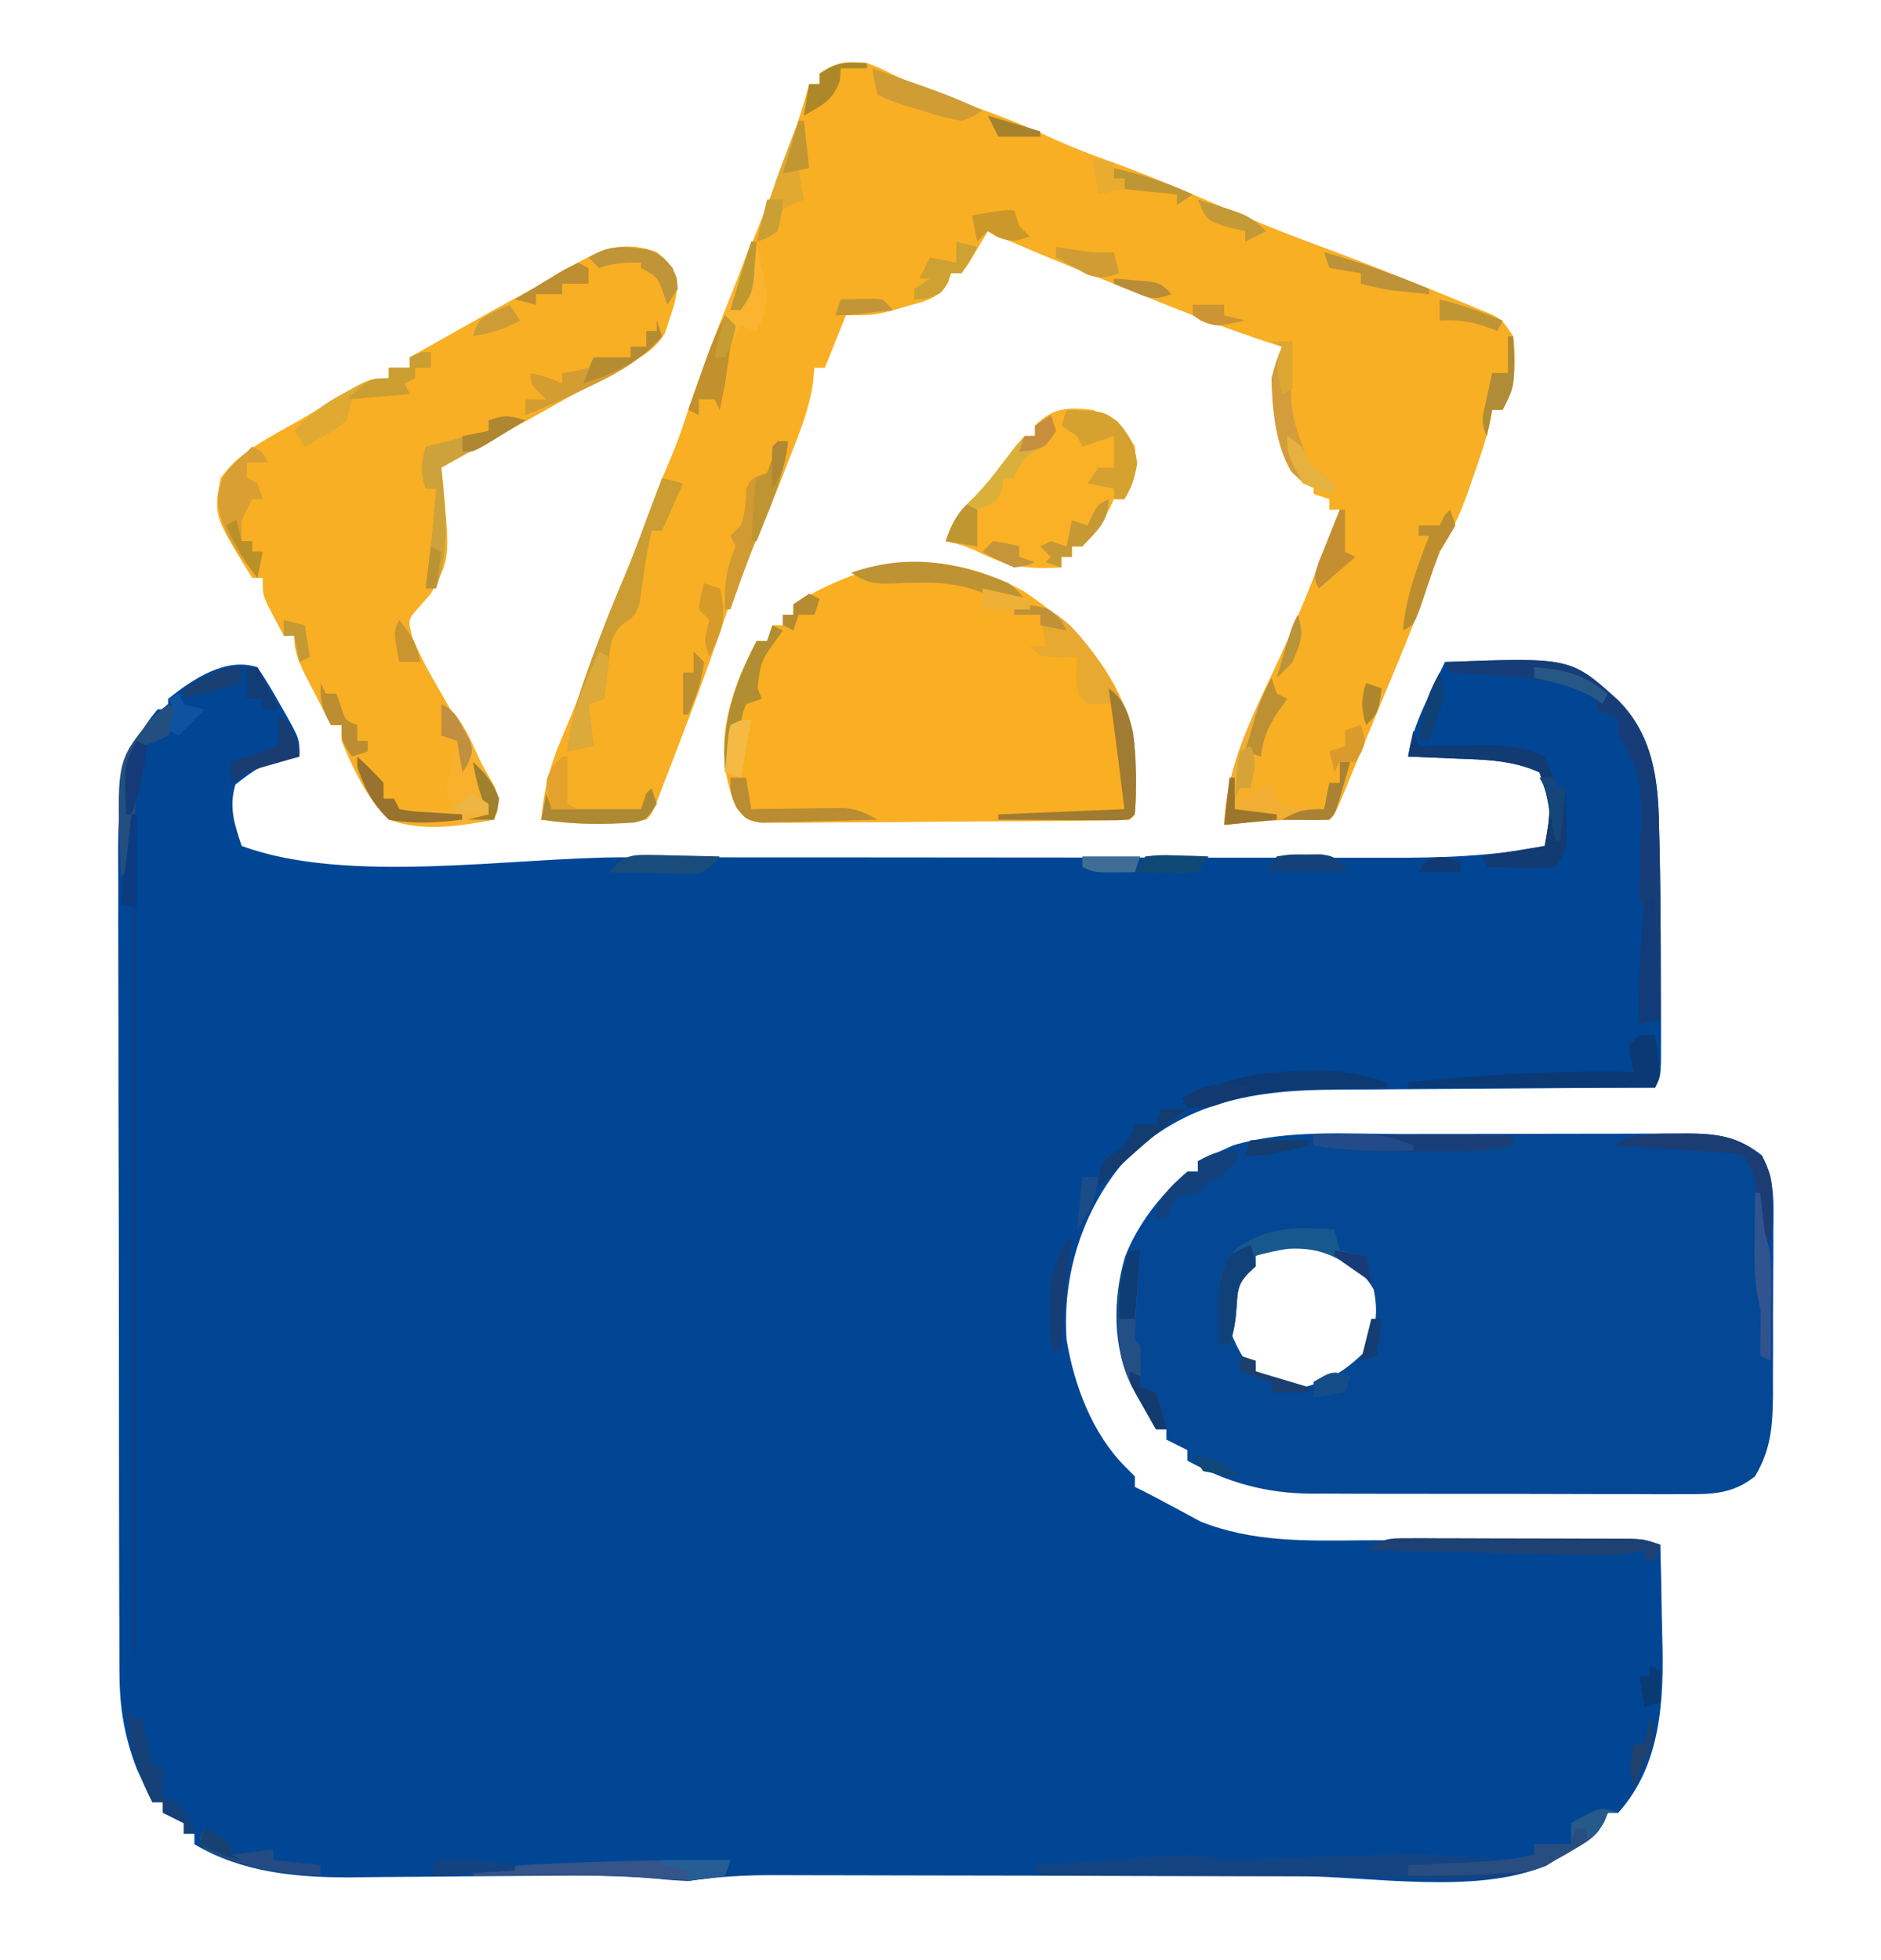 <?xml version="1.0" encoding="UTF-8"?>
<svg version="1.1" xmlns="http://www.w3.org/2000/svg" width="358" height="373">
<path d="M0 0 C1.52 2.273 2.871 4.49 4.188 6.875 C4.556 7.513 4.924 8.151 5.303 8.809 C8 13.603 8 13.603 8 17 C7.313 17.159 6.626 17.317 5.918 17.48 C0.292 18.859 0.292 18.859 -4.188 22.312 C-5.489 26.616 -4.387 29.84 -3 34 C17.035 41.438 48.512 36.165 69.704 36.167 C73.074 36.168 76.445 36.17 79.815 36.173 C91.605 36.182 103.395 36.186 115.185 36.185 C126.13 36.185 137.076 36.195 148.022 36.211 C157.472 36.224 166.922 36.229 176.373 36.229 C181.995 36.229 187.617 36.231 193.239 36.242 C198.516 36.252 203.792 36.252 209.068 36.245 C210.995 36.243 212.921 36.246 214.847 36.252 C225.111 36.282 234.898 36.024 245 34 C246.266 26.81 246.266 26.81 244 20 C238.854 17.659 233.679 17.576 228.125 17.375 C227.246 17.336 226.367 17.298 225.461 17.258 C223.308 17.164 221.154 17.081 219 17 C219.645 12.667 221.189 9.133 223.062 5.188 C223.884 3.445 223.884 3.445 224.723 1.668 C225.144 0.788 225.566 -0.093 226 -1 C249.903 -1.883 249.903 -1.883 258.875 6.188 C265.437 12.7 266.624 21.12 266.75 29.938 C266.778 30.985 266.806 32.032 266.835 33.112 C266.92 36.741 266.965 40.37 267 44 C267.011 45.077 267.011 45.077 267.023 46.177 C267.078 51.597 267.109 57.017 267.125 62.438 C267.128 63.199 267.131 63.96 267.134 64.744 C267.139 66.911 267.138 69.079 267.133 71.246 C267.132 72.501 267.131 73.756 267.129 75.049 C267 78 267 78 266 80 C265.077 80.004 264.153 80.007 263.202 80.011 C254.45 80.049 245.698 80.106 236.946 80.184 C232.448 80.223 227.95 80.255 223.451 80.271 C219.1 80.286 214.75 80.321 210.399 80.368 C208.749 80.383 207.099 80.391 205.449 80.392 C189.977 80.408 176.428 82.572 165.004 93.996 C156.953 103.432 153.148 115.762 154 128 C155.438 136.674 158.89 145.89 165.191 152.191 C165.788 152.788 166.385 153.385 167 154 C167 154.66 167 155.32 167 156 C167.545 156.268 168.091 156.536 168.652 156.812 C170.326 157.659 171.983 158.538 173.629 159.438 C174.597 159.953 175.565 160.469 176.562 161 C177.988 161.773 177.988 161.773 179.441 162.562 C189.349 166.565 199.768 166.257 210.281 166.16 C211.828 166.154 213.374 166.149 214.921 166.144 C218.957 166.131 222.993 166.107 227.03 166.079 C233.517 166.036 240.004 166.006 246.491 165.983 C248.751 165.973 251.01 165.956 253.27 165.938 C254.649 165.931 256.029 165.925 257.408 165.918 C258.612 165.91 259.816 165.902 261.056 165.893 C264 166 264 166 267 167 C267.126 171.443 267.215 175.886 267.275 180.33 C267.299 181.835 267.333 183.34 267.377 184.845 C267.704 196.369 267.205 208.915 259 218 C258.34 218 257.68 218 257 218 C256.75 218.606 256.5 219.212 256.242 219.836 C254.809 222.332 253.589 223.184 251.125 224.625 C250.447 225.03 249.769 225.435 249.07 225.852 C248.387 226.231 247.704 226.61 247 227 C246.14 227.511 246.14 227.511 245.263 228.033 C232.02 233.692 212.029 230.112 197.742 230.068 C193.939 230.058 190.136 230.055 186.333 230.051 C176.701 230.04 167.069 230.02 157.438 230 C147.003 229.978 136.569 229.957 126.134 229.947 C121.622 229.942 117.11 229.932 112.597 229.918 C109.792 229.911 106.987 229.907 104.182 229.905 C102.272 229.902 100.361 229.895 98.451 229.887 C92.84 229.886 87.555 230.151 82 231 C79.983 230.919 77.968 230.773 75.961 230.562 C68.829 229.928 61.78 229.924 54.625 230.008 C53.285 230.017 51.944 230.026 50.604 230.034 C44.988 230.067 39.372 230.109 33.756 230.171 C30.291 230.209 26.827 230.232 23.362 230.246 C21.439 230.257 19.516 230.286 17.592 230.314 C7.393 230.344 -3.083 229.35 -12 224 C-12 223.34 -12 222.68 -12 222 C-12.66 222 -13.32 222 -14 222 C-14 221.34 -14 220.68 -14 220 C-15.32 219.34 -16.64 218.68 -18 218 C-18 217.34 -18 216.68 -18 216 C-18.66 216 -19.32 216 -20 216 C-20.634 214.671 -21.256 213.336 -21.875 212 C-22.397 210.886 -22.397 210.886 -22.93 209.75 C-25.327 203.589 -26.25 197.98 -26.267 191.386 C-26.272 190.663 -26.276 189.941 -26.281 189.196 C-26.294 186.798 -26.292 184.4 -26.291 182.002 C-26.297 180.274 -26.303 178.545 -26.311 176.816 C-26.328 172.136 -26.333 167.457 -26.335 162.777 C-26.336 159.849 -26.34 156.922 -26.346 153.994 C-26.364 143.771 -26.372 133.547 -26.371 123.323 C-26.369 113.81 -26.391 104.296 -26.422 94.783 C-26.448 86.6 -26.459 78.417 -26.458 70.234 C-26.457 65.354 -26.463 60.473 -26.484 55.592 C-26.503 51.001 -26.504 46.409 -26.489 41.818 C-26.487 40.138 -26.492 38.459 -26.504 36.78 C-26.575 26.16 -26.254 16.467 -19 8 C-18.34 8 -17.68 8 -17 8 C-17 7.34 -17 6.68 -17 6 C-12.281 2.263 -6.025 -2.008 0 0 Z " fill="#014695" transform="translate(49,127)"/>
<path d="M0 0 C2.395 0.883 2.395 0.883 4.812 2.125 C9.62 4.447 14.457 6.28 19.5 8 C25.222 9.964 30.696 12.142 36.168 14.734 C39.516 16.231 42.932 17.495 46.375 18.75 C52.85 21.117 59.179 23.751 65.5 26.5 C72.261 29.436 79.037 32.22 85.957 34.757 C91.488 36.789 96.966 38.939 102.438 41.125 C103.254 41.45 104.071 41.775 104.912 42.11 C107.281 43.059 109.642 44.026 112 45 C112.834 45.339 113.668 45.677 114.528 46.026 C115.335 46.366 116.141 46.705 116.973 47.055 C117.698 47.356 118.424 47.658 119.172 47.968 C121 49 121 49 123 52 C123.632 56.964 123.32 61.505 121 66 C120.34 66 119.68 66 119 66 C118.894 66.65 118.789 67.299 118.68 67.969 C117.792 71.929 116.478 75.678 115.125 79.5 C114.868 80.246 114.612 80.993 114.348 81.762 C112.913 85.834 111.257 89.305 109 93 C108.16 95.17 107.372 97.359 106.625 99.562 C104.378 106.173 101.709 112.566 99 119 C98.118 121.128 97.238 123.257 96.359 125.387 C95.49 127.487 94.62 129.587 93.75 131.688 C93.304 132.77 92.858 133.852 92.398 134.967 C91.76 136.505 91.76 136.505 91.109 138.074 C90.727 138.998 90.346 139.922 89.952 140.874 C89 143 89 143 88 144 C86.522 144.048 85.041 144.037 83.562 144 C78.315 143.939 73.206 144.38 68 145 C68.405 133.445 74.008 123.001 78.785 112.668 C82.912 103.606 86.472 94.308 90 85 C89.34 85 88.68 85 88 85 C88 84.34 88 83.68 88 83 C87.01 82.67 86.02 82.34 85 82 C85 81.34 85 80.68 85 80 C84.34 80 83.68 80 83 80 C77.893 74.574 77.214 67.231 77 60 C77.961 56.562 77.961 56.562 79 54 C77.783 53.608 76.566 53.216 75.312 52.812 C65.223 49.444 55.377 45.377 45.512 41.41 C43.391 40.559 41.269 39.711 39.145 38.871 C33.698 36.718 28.333 34.422 23 32 C22.662 32.578 22.325 33.155 21.977 33.75 C21.308 34.864 21.308 34.864 20.625 36 C19.964 37.114 19.964 37.114 19.289 38.25 C18.864 38.828 18.438 39.405 18 40 C17.34 40 16.68 40 16 40 C15.8 40.614 15.6 41.227 15.395 41.859 C13.37 44.967 11.202 45.247 7.688 46.25 C6.557 46.585 5.426 46.92 4.262 47.266 C1 48 1 48 -4 48 C-5.98 52.95 -5.98 52.95 -8 58 C-8.66 58 -9.32 58 -10 58 C-10.088 58.944 -10.175 59.887 -10.266 60.859 C-10.993 65.922 -12.888 70.512 -14.75 75.25 C-15.295 76.661 -15.295 76.661 -15.851 78.101 C-17.627 82.656 -19.458 87.149 -21.562 91.562 C-24.169 97.085 -26.074 102.81 -28.05 108.58 C-30.669 116.176 -33.493 123.687 -36.375 131.188 C-36.816 132.341 -37.257 133.494 -37.712 134.682 C-38.124 135.75 -38.536 136.818 -38.961 137.918 C-39.33 138.875 -39.699 139.831 -40.08 140.817 C-41 143 -41 143 -42 144 C-48.825 145.097 -55.185 145.006 -62 144 C-61.487 138.444 -60.459 134.055 -58.25 128.875 C-57.702 127.565 -57.157 126.254 -56.613 124.941 C-56.341 124.285 -56.068 123.629 -55.788 122.954 C-54.573 119.941 -53.507 116.879 -52.438 113.812 C-50.517 108.347 -48.388 103.011 -46.125 97.68 C-44.645 94.153 -43.317 90.591 -42 87 C-40.583 83.143 -39.144 79.33 -37.5 75.562 C-36.415 72.987 -35.484 70.518 -34.629 67.871 C-33.03 63.028 -31.261 58.263 -29.438 53.5 C-29.098 52.609 -28.759 51.719 -28.409 50.801 C-26.03 44.591 -23.564 38.419 -21.068 32.256 C-17.296 22.938 -13.592 13.729 -11 4 C-10.34 4 -9.68 4 -9 4 C-9 3.34 -9 2.68 -9 2 C-5.497 -0.335 -4.119 -0.341 0 0 Z " fill="#F9AF24" transform="translate(165,12)"/>
<path d="M0 0 C1.719 -0.003 3.437 -0.007 5.156 -0.01 C8.737 -0.016 12.318 -0.018 15.9 -0.017 C20.48 -0.017 25.061 -0.031 29.642 -0.048 C33.182 -0.059 36.723 -0.061 40.263 -0.061 C41.952 -0.062 43.642 -0.066 45.331 -0.074 C47.69 -0.084 50.048 -0.081 52.407 -0.075 C53.098 -0.081 53.788 -0.086 54.5 -0.092 C59.852 -0.057 64.213 0.65 68.418 4.081 C70.954 8.809 70.626 13.282 70.57 18.566 C70.572 19.675 70.573 20.783 70.575 21.925 C70.573 24.267 70.562 26.609 70.541 28.95 C70.512 32.523 70.52 36.095 70.533 39.668 C70.527 41.947 70.519 44.225 70.508 46.504 C70.511 47.568 70.514 48.631 70.517 49.727 C70.443 55.602 70.144 60.082 67.074 65.168 C62.869 68.509 58.921 68.591 53.755 68.54 C52.93 68.544 52.105 68.548 51.255 68.551 C48.533 68.559 45.812 68.546 43.09 68.531 C41.19 68.531 39.291 68.531 37.392 68.533 C33.41 68.533 29.429 68.522 25.448 68.504 C20.363 68.482 15.278 68.481 10.193 68.488 C6.269 68.491 2.345 68.484 -1.579 68.475 C-3.453 68.471 -5.326 68.47 -7.2 68.471 C-9.83 68.471 -12.459 68.459 -15.089 68.443 C-15.853 68.445 -16.617 68.448 -17.404 68.45 C-26.146 68.365 -33.284 66.336 -40.926 62.168 C-40.926 61.508 -40.926 60.848 -40.926 60.168 C-42.246 59.508 -43.566 58.848 -44.926 58.168 C-44.926 57.508 -44.926 56.848 -44.926 56.168 C-45.586 56.168 -46.246 56.168 -46.926 56.168 C-47.911 54.421 -48.888 52.67 -49.863 50.918 C-50.409 49.943 -50.954 48.969 -51.516 47.965 C-55.224 40.61 -55.119 31.183 -52.801 23.355 C-50.391 17.142 -45.97 11.492 -40.926 7.168 C-40.266 7.168 -39.606 7.168 -38.926 7.168 C-38.926 6.508 -38.926 5.848 -38.926 5.168 C-37.498 4.502 -36.057 3.862 -34.613 3.23 C-33.813 2.871 -33.012 2.511 -32.188 2.141 C-21.953 -0.911 -10.594 0.005 0 0 Z M-27.926 23.168 C-27.926 23.828 -27.926 24.488 -27.926 25.168 C-28.916 25.498 -29.906 25.828 -30.926 26.168 C-32.937 29.872 -33.351 32.998 -32.926 37.168 C-31.527 40.469 -31.527 40.469 -29.926 43.168 C-29.266 43.168 -28.606 43.168 -27.926 43.168 C-27.926 43.828 -27.926 44.488 -27.926 45.168 C-24.532 47.238 -22.442 48.177 -18.426 48.105 C-13.718 46.844 -10.545 44.788 -7.113 41.355 C-5.021 37.5 -4.572 33.818 -5.488 29.543 C-7.764 25.783 -10.972 23.145 -14.926 21.168 C-17.001 20.97 -17.001 20.97 -19.301 20.98 C-20.072 20.966 -20.843 20.952 -21.637 20.938 C-24.144 21.19 -25.758 21.916 -27.926 23.168 Z " fill="#034795" transform="translate(266.926,215.832)"/>
<path d="M0 0 C1.908 1.489 2.837 2.616 3.781 4.844 C4.074 7.734 3.435 9.755 2.5 12.5 C2.201 13.438 1.902 14.377 1.594 15.344 C-0.543 18.906 -3.401 20.214 -7 22 C-8.109 22.637 -9.217 23.274 -10.359 23.93 C-16.686 27.559 -23.031 31.14 -29.445 34.613 C-33.313 36.713 -37.157 38.855 -41 41 C-40.893 41.978 -40.786 42.957 -40.676 43.965 C-39.359 58.36 -39.359 58.36 -43 65 C-43.763 65.866 -44.526 66.733 -45.312 67.625 C-47.401 69.983 -47.401 69.983 -46.5 73.375 C-44.95 77.12 -43.031 80.507 -41 84 C-39.044 87.386 -37.111 90.783 -35.188 94.188 C-34.673 95.076 -34.158 95.965 -33.627 96.881 C-33.145 97.739 -32.664 98.597 -32.168 99.48 C-31.727 100.253 -31.287 101.025 -30.833 101.821 C-29.865 104.353 -30.074 105.497 -31 108 C-37.847 109.247 -44.302 110.374 -51 108 C-55.228 103.896 -57.76 98.369 -60 93 C-60 92.01 -60 91.02 -60 90 C-60.66 90 -61.32 90 -62 90 C-63.174 87.733 -64.339 85.462 -65.5 83.188 C-65.834 82.545 -66.168 81.902 -66.512 81.24 C-68.002 78.305 -69 76.339 -69 73 C-69.66 73 -70.32 73 -71 73 C-71.674 71.733 -72.339 70.461 -73 69.188 C-73.371 68.48 -73.743 67.772 -74.125 67.043 C-75 65 -75 65 -75 62 C-75.66 62 -76.32 62 -77 62 C-84.347 50.104 -84.347 50.104 -83 43 C-79.316 37.843 -73.414 35.084 -68 32 C-66.78 31.281 -65.562 30.561 -64.344 29.84 C-63.084 29.101 -61.823 28.363 -60.562 27.625 C-59.959 27.267 -59.356 26.909 -58.735 26.54 C-55.928 24.917 -54.301 24 -51 24 C-51 23.34 -51 22.68 -51 22 C-49.68 22 -48.36 22 -47 22 C-47 21.34 -47 20.68 -47 20 C-29.339 10.028 -29.339 10.028 -22.582 6.422 C-20.76 5.419 -18.968 4.361 -17.199 3.266 C-11.418 -0.22 -6.66 -2.567 0 0 Z " fill="#F8AF24" transform="translate(125,48)"/>
<path d="M0 0 C9.909 6.508 17.931 15.206 20.852 26.867 C21.344 30.034 21.398 33.073 21.391 36.277 C21.393 37.427 21.396 38.577 21.398 39.762 C21.266 42.527 21.266 42.527 20.266 43.527 C18.012 43.648 15.755 43.698 13.499 43.72 C12.791 43.728 12.084 43.737 11.355 43.745 C9.005 43.77 6.655 43.786 4.305 43.801 C3.504 43.806 2.703 43.811 1.878 43.817 C-2.359 43.844 -6.597 43.863 -10.834 43.877 C-15.218 43.894 -19.602 43.939 -23.986 43.99 C-27.35 44.023 -30.715 44.035 -34.079 44.041 C-35.696 44.047 -37.312 44.063 -38.928 44.087 C-41.189 44.118 -43.448 44.118 -45.708 44.111 C-46.996 44.119 -48.283 44.127 -49.609 44.135 C-52.734 43.527 -52.734 43.527 -54.611 41.178 C-58.315 32.437 -57.251 24.605 -53.805 15.938 C-52.84 13.765 -51.822 11.64 -50.734 9.527 C-50.074 9.527 -49.414 9.527 -48.734 9.527 C-48.404 8.537 -48.074 7.547 -47.734 6.527 C-47.074 6.527 -46.414 6.527 -45.734 6.527 C-45.734 5.867 -45.734 5.207 -45.734 4.527 C-45.074 4.527 -44.414 4.527 -43.734 4.527 C-43.734 3.867 -43.734 3.207 -43.734 2.527 C-28.962 -6.308 -15.833 -8.527 0 0 Z " fill="#FAAF23" transform="translate(194.734,112.473)"/>
<path d="M0 0 C3.628 1.649 6.087 3.475 8 7 C8.413 10.968 8.097 13.593 6 17 C5.34 17 4.68 17 4 17 C3.752 17.557 3.505 18.114 3.25 18.688 C1.771 21.424 0.065 23.677 -2 26 C-2.66 26 -3.32 26 -4 26 C-4 26.66 -4 27.32 -4 28 C-4.66 28 -5.32 28 -6 28 C-6 28.66 -6 29.32 -6 30 C-12.285 30.399 -16.337 29.829 -21.957 26.973 C-23.964 26.017 -25.832 25.463 -28 25 C-26.847 21.331 -25.374 19.199 -22.566 16.602 C-19.681 13.651 -17.271 10.288 -14.77 7.012 C-14.186 6.348 -13.602 5.684 -13 5 C-12.34 5 -11.68 5 -11 5 C-11 4.34 -11 3.68 -11 3 C-7.642 -0.492 -4.676 -0.492 0 0 Z " fill="#FAB126" transform="translate(208,78)"/>
<path d="M0 0 C-0.66 0 -1.32 0 -2 0 C-2.375 0.909 -2.375 0.909 -2.758 1.836 C-4.191 4.332 -5.411 5.184 -7.875 6.625 C-8.553 7.03 -9.231 7.435 -9.93 7.852 C-10.613 8.231 -11.296 8.61 -12 9 C-12.835 9.511 -12.835 9.511 -13.687 10.033 C-23.987 14.338 -39.546 12.134 -50.625 12.098 C-52.351 12.096 -54.077 12.094 -55.803 12.093 C-60.287 12.09 -64.772 12.08 -69.256 12.069 C-73.856 12.058 -78.455 12.054 -83.055 12.049 C-92.036 12.038 -101.018 12.021 -110 12 C-110.33 11.34 -110.66 10.68 -111 10 C-106.498 9.689 -101.996 9.386 -97.493 9.091 C-95.961 8.989 -94.43 8.885 -92.898 8.779 C-90.697 8.627 -88.495 8.483 -86.293 8.34 C-85.608 8.291 -84.924 8.242 -84.219 8.192 C-81.116 7.997 -78.986 8.005 -76 9 C-73.487 9.004 -71.009 8.95 -68.5 8.844 C-66.966 8.789 -65.431 8.735 -63.897 8.682 C-63.096 8.652 -62.295 8.622 -61.47 8.591 C-37.939 7.723 -37.939 7.723 -26.369 8.682 C-22.699 8.981 -19.575 8.937 -16 8 C-16 7.34 -16 6.68 -16 6 C-13.69 6 -11.38 6 -9 6 C-9 4.68 -9 3.36 -9 2 C-3.375 -1.125 -3.375 -1.125 0 0 Z " fill="#144382" transform="translate(308,345)"/>
<path d="M0 0 C0.66 0.33 1.32 0.66 2 1 C1.312 3.375 1.312 3.375 0 6 C-2.625 7.312 -2.625 7.312 -5 8 C-4.979 9.134 -4.959 10.269 -4.938 11.438 C-5 15 -5 15 -6 16 C-6.097 18.126 -6.122 20.256 -6.12 22.384 C-6.121 23.059 -6.122 23.734 -6.123 24.429 C-6.125 26.706 -6.119 28.983 -6.114 31.26 C-6.113 32.886 -6.113 34.511 -6.114 36.137 C-6.114 40.565 -6.108 44.992 -6.101 49.42 C-6.095 54.042 -6.095 58.663 -6.093 63.285 C-6.09 72.043 -6.082 80.802 -6.072 89.56 C-6.061 99.529 -6.055 109.497 -6.05 119.465 C-6.04 139.977 -6.022 160.488 -6 181 C-6.33 181 -6.66 181 -7 181 C-7 133.81 -7 86.62 -7 38 C-7.66 38 -8.32 38 -9 38 C-9.118 34.375 -9.188 30.751 -9.25 27.125 C-9.284 26.112 -9.317 25.099 -9.352 24.055 C-9.448 16.5 -8.474 9.371 -3.631 3.277 C-2.25 1.875 -2.25 1.875 0 0 Z " fill="#07428C" transform="translate(32,134)"/>
<path d="M0 0 C23.903 -0.883 23.903 -0.883 32.875 7.188 C39.647 13.908 40.625 22.55 40.75 31.625 C40.779 32.699 40.808 33.774 40.838 34.881 C41.103 45.917 41.102 56.961 41 68 C39.02 68.495 39.02 68.495 37 69 C36.891 62.619 37.046 56.426 37.879 50.094 C38.141 47.805 38.141 47.805 37 45 C36.964 43.235 36.986 41.468 37.043 39.703 C37.064 38.662 37.086 37.62 37.107 36.547 C37.16 34.364 37.225 32.182 37.303 30 C37.414 23.279 36.78 19.555 33 14 C33 13.01 33 12.02 33 11 C31.68 10.34 30.36 9.68 29 9 C29 8.01 29 7.02 29 6 C21.355 3.698 14.116 2.596 6.17 2.379 C4.443 2.318 2.72 2.167 1 2 C0.67 1.34 0.34 0.68 0 0 Z " fill="#173D78" transform="translate(275,126)"/>
<path d="M0 0 C4.998 0 7.427 0.957 11.062 4.438 C20.484 14.664 23.246 23.729 23.168 37.34 C23 40 23 40 22 41 C20.146 41.087 18.289 41.107 16.434 41.098 C15.309 41.094 14.184 41.091 13.025 41.088 C11.841 41.08 10.657 41.071 9.438 41.062 C8.25 41.058 7.062 41.053 5.838 41.049 C2.892 41.037 -0.054 41.021 -3 41 C-3 40.67 -3 40.34 -3 40 C4.92 39.67 12.84 39.34 21 39 C20.34 32.4 19.68 25.8 19 19 C17.35 19 15.7 19 14 19 C12 17 12 17 11.875 13.375 C11.916 12.261 11.957 11.148 12 10 C10.329 10.062 10.329 10.062 8.625 10.125 C5 10 5 10 3 8 C3.99 8 4.98 8 6 8 C5.67 6.02 5.34 4.04 5 2 C3.35 2 1.7 2 0 2 C0 1.34 0 0.68 0 0 Z " fill="#E7A930" transform="translate(193,115)"/>
<path d="M0 0 C0.33 0.99 0.66 1.98 1 3 C1.66 3.33 2.32 3.66 3 4 C2.361 4.887 1.721 5.774 1.062 6.688 C-0.808 9.692 -1.594 11.551 -2 15 C-2.66 15 -3.32 15 -4 15 C-4 16.98 -4 18.96 -4 21 C-4.66 21 -5.32 21 -6 21 C-6 21.66 -6 22.32 -6 23 C-4.02 22.01 -2.04 21.02 0 20 C0.165 20.639 0.33 21.279 0.5 21.938 C1.782 24.161 1.782 24.161 3.914 24.488 C5.936 24.728 7.968 24.869 10 25 C10.33 23.35 10.66 21.7 11 20 C11.66 20 12.32 20 13 20 C13 18.68 13 17.36 13 16 C13.66 16 14.32 16 15 16 C14.525 17.647 14.045 19.293 13.562 20.938 C13.296 21.854 13.029 22.771 12.754 23.715 C12 26 12 26 11 27 C9.522 27.048 8.041 27.037 6.562 27 C1.315 26.939 -3.794 27.38 -9 28 C-8.649 18.006 -4.585 8.793 0 0 Z " fill="#F2AE32" transform="translate(242,129)"/>
<path d="M0 0 C4.157 2.079 5.9 8.001 8 12 C8.639 13.134 9.279 14.269 9.938 15.438 C11 18 11 18 10.688 20.375 C10.347 21.179 10.347 21.179 10 22 C3.256 23.285 -3.315 23.847 -10 22 C-12.998 19.069 -14.767 16.006 -16 12 C-15.67 11.34 -15.34 10.68 -15 10 C-11 14.625 -11 14.625 -11 18 C-10.34 18 -9.68 18 -9 18 C-8.67 18.66 -8.34 19.32 -8 20 C-4.7 20 -1.4 20 2 20 C1.67 18.68 1.34 17.36 1 16 C1.375 13.5 1.375 13.5 2 11 C2.186 10.237 2.371 9.474 2.562 8.688 C2.707 8.131 2.851 7.574 3 7 C2.01 6.67 1.02 6.34 0 6 C0 4.02 0 2.04 0 0 Z " fill="#F8B02D" transform="translate(84,134)"/>
<path d="M0 0 C1.32 0.33 2.64 0.66 4 1 C2.68 3.97 1.36 6.94 0 10 C-0.66 10 -1.32 10 -2 10 C-2.542 12.592 -3.024 15.166 -3.395 17.789 C-3.532 18.725 -3.67 19.661 -3.812 20.625 C-3.943 21.566 -4.073 22.507 -4.207 23.477 C-5 26 -5 26 -6.996 27.418 C-9.964 29.761 -9.814 32.018 -10.25 35.688 C-10.4 36.867 -10.549 38.046 -10.703 39.262 C-10.801 40.165 -10.899 41.069 -11 42 C-12.485 42.495 -12.485 42.495 -14 43 C-13.67 45.64 -13.34 48.28 -13 51 C-15.475 51.495 -15.475 51.495 -18 52 C-17.408 46.61 -16.111 41.895 -14.25 36.812 C-13.983 36.071 -13.717 35.329 -13.442 34.565 C-11.481 29.167 -9.345 23.856 -7.09 18.574 C-5.613 15.086 -4.304 11.556 -3 8 C-2.439 6.5 -1.876 5 -1.312 3.5 C-0.879 2.345 -0.446 1.19 0 0 Z " fill="#CB9D33" transform="translate(126,91)"/>
<path d="M0 0 C0.33 0.99 0.66 1.98 1 3 C2.23 2.977 3.46 2.954 4.727 2.93 C6.359 2.911 7.992 2.893 9.625 2.875 C10.433 2.858 11.241 2.841 12.074 2.824 C16.743 2.786 20.694 2.955 25 5 C26.375 8.125 26.375 8.125 27 11 C27.66 11 28.32 11 29 11 C29.054 12.937 29.093 14.875 29.125 16.812 C29.148 17.891 29.171 18.97 29.195 20.082 C29 23 29 23 27 26 C23.961 26.293 23.961 26.293 20.375 26.188 C19.186 26.16 17.998 26.133 16.773 26.105 C15.858 26.071 14.943 26.036 14 26 C13.67 25.34 13.34 24.68 13 24 C16.96 23.34 20.92 22.68 25 22 C26.266 14.81 26.266 14.81 24 8 C18.854 5.659 13.679 5.576 8.125 5.375 C6.806 5.317 6.806 5.317 5.461 5.258 C3.308 5.164 1.154 5.081 -1 5 C-0.67 3.35 -0.34 1.7 0 0 Z " fill="#123A73" transform="translate(269,139)"/>
<path d="M0 0 C0.99 0 1.98 0 3 0 C4.125 7.75 4.125 7.75 3 10 C-12.51 10 -28.02 10 -44 10 C-44 9.67 -44 9.34 -44 9 C-29.615 7.434 -15.468 6.734 -1 7 C-1.206 6.216 -1.413 5.433 -1.625 4.625 C-1.749 3.759 -1.873 2.893 -2 2 C-1.34 1.34 -0.68 0.68 0 0 Z " fill="#0A3974" transform="translate(312,197)"/>
<path d="M0 0 C0.33 1.32 0.66 2.64 1 4 C3.475 4.495 3.475 4.495 6 5 C6.33 6.65 6.66 8.3 7 10 C6.455 9.567 5.909 9.134 5.348 8.688 C0.481 5.094 -2.86 3.325 -8.957 3.691 C-11.017 4.003 -12.99 4.454 -15 5 C-15 5.66 -15 6.32 -15 7 C-15.482 7.443 -15.964 7.887 -16.461 8.344 C-18.41 10.441 -18.446 11.679 -18.625 14.5 C-18.821 17.302 -19.1 19.299 -20 22 C-20.66 22 -21.32 22 -22 22 C-22.054 20.104 -22.093 18.209 -22.125 16.312 C-22.148 15.257 -22.171 14.201 -22.195 13.113 C-21.947 9.151 -21.27 6.319 -18.477 3.418 C-12.448 -0.588 -7.086 -0.531 0 0 Z " fill="#17588D" transform="translate(254,234)"/>
<path d="M0 0 C0.33 0 0.66 0 1 0 C1.392 1.892 1.763 3.789 2.125 5.688 C2.334 6.743 2.543 7.799 2.758 8.887 C3.019 12.244 2.491 14.023 1 17 C0.01 16.67 -0.98 16.34 -2 16 C-5.177 21.249 -5.657 26.015 -6 32 C-6.33 31.34 -6.66 30.68 -7 30 C-7.99 30 -8.98 30 -10 30 C-10 30.99 -10 31.98 -10 33 C-10.66 32.67 -11.32 32.34 -12 32 C-9.434 24.7 -6.833 17.433 -3.914 10.266 C-2.543 6.868 -1.272 3.436 0 0 Z " fill="#FAB430" transform="translate(143,46)"/>
<path d="M0 0 C0.991 -0.003 1.982 -0.006 3.003 -0.009 C4.607 0.001 4.607 0.001 6.242 0.012 C7.89 0.013 7.89 0.013 9.571 0.014 C11.894 0.017 14.218 0.025 16.541 0.037 C20.103 0.055 23.665 0.058 27.227 0.057 C29.482 0.062 31.737 0.068 33.992 0.075 C35.061 0.076 36.13 0.077 37.231 0.078 C38.222 0.085 39.213 0.091 40.234 0.098 C41.107 0.101 41.979 0.105 42.878 0.109 C45.117 0.243 45.117 0.243 48.117 1.243 C47.787 2.233 47.457 3.223 47.117 4.243 C46.457 4.243 45.797 4.243 45.117 4.243 C45.117 3.583 45.117 2.923 45.117 2.243 C44.395 2.407 43.672 2.572 42.928 2.742 C40.233 3.222 37.874 3.329 35.143 3.265 C34.183 3.245 33.222 3.224 32.232 3.204 C30.696 3.163 30.696 3.163 29.129 3.122 C28.071 3.098 27.012 3.075 25.922 3.05 C22.549 2.974 19.177 2.89 15.805 2.805 C13.515 2.752 11.225 2.699 8.936 2.647 C3.329 2.518 -2.277 2.383 -7.883 2.243 C-4.635 0.078 -3.749 -0.006 0 0 Z " fill="#1E4173" transform="translate(267.883,292.757)"/>
<path d="M0 0 C6.945 0.235 6.945 0.235 9.645 2.191 C11.952 4.739 12.962 6.731 13.438 10.125 C13.023 12.852 12.436 14.666 11 17 C10.34 17 9.68 17 9 17 C9 16.34 9 15.68 9 15 C7.35 14.67 5.7 14.34 4 14 C4.66 13.01 5.32 12.02 6 11 C6.99 11 7.98 11 9 11 C9 9.02 9 7.04 9 5 C7.02 5.66 5.04 6.32 3 7 C2.67 6.34 2.34 5.68 2 5 C1.01 4.34 0.02 3.68 -1 3 C-0.67 2.01 -0.34 1.02 0 0 Z " fill="#D5A230" transform="translate(203,78)"/>
<path d="M0 0 C-0.33 0.99 -0.66 1.98 -1 3 C-5.456 3.933 -9.307 3.963 -13.844 3.531 C-21.178 2.923 -28.458 2.887 -35.812 2.938 C-37.728 2.944 -37.728 2.944 -39.682 2.951 C-42.788 2.963 -45.894 2.979 -49 3 C-49 2.67 -49 2.34 -49 2 C-41.785 0.933 -34.597 0.674 -27.312 0.438 C-26.122 0.394 -24.932 0.351 -23.705 0.307 C-15.8 0.036 -7.909 -0.052 0 0 Z " fill="#355489" transform="translate(139,354)"/>
<path d="M0 0 C1.248 -0.014 2.496 -0.028 3.781 -0.043 C7.718 0.201 10.77 0.972 14.5 2.188 C14.5 2.518 14.5 2.848 14.5 3.188 C13.795 3.202 13.09 3.217 12.364 3.232 C9.117 3.307 5.871 3.403 2.625 3.5 C1.516 3.523 0.408 3.545 -0.734 3.568 C-7.042 3.772 -12.451 4.447 -18.383 6.653 C-20.801 7.263 -22.166 6.983 -24.5 6.188 C-16.686 0.978 -9.303 0.048 0 0 Z " fill="#0E3A74" transform="translate(249.5,203.812)"/>
<path d="M0 0 C-5.28 2.97 -10.56 5.94 -16 9 C-15.794 11.31 -15.588 13.62 -15.375 16 C-14.927 21.75 -15.101 26.525 -17 32 C-17.66 32 -18.32 32 -19 32 C-18.856 30.907 -18.711 29.814 -18.562 28.688 C-17.907 23.471 -17.453 18.238 -17 13 C-17.66 13 -18.32 13 -19 13 C-20.082 9.635 -19.925 8.702 -19 5 C-15.04 4.01 -11.08 3.02 -7 2 C-7 1.34 -7 0.68 -7 0 C-4 -1 -4 -1 0 0 Z " fill="#CEA23B" transform="translate(100,80)"/>
<path d="M0 0 C0 0.99 0 1.98 0 3 C-0.99 3 -1.98 3 -3 3 C-3 3.66 -3 4.32 -3 5 C-3.99 5.495 -3.99 5.495 -5 6 C-4.67 6.66 -4.34 7.32 -4 8 C-7.63 8.33 -11.26 8.66 -15 9 C-15.33 10.32 -15.66 11.64 -16 13 C-17.848 14.484 -17.848 14.484 -20.062 15.75 C-20.796 16.178 -21.529 16.606 -22.285 17.047 C-22.851 17.361 -23.417 17.676 -24 18 C-24.66 17.01 -25.32 16.02 -26 15 C-23.091 11.837 -20.215 9.785 -16.438 7.75 C-15.012 6.969 -15.012 6.969 -13.559 6.172 C-11 5 -11 5 -8 5 C-8 4.34 -8 3.68 -8 3 C-6.68 3 -5.36 3 -4 3 C-4 2.34 -4 1.68 -4 1 C-2 0 -2 0 0 0 Z " fill="#E0A932" transform="translate(82,67)"/>
<path d="M0 0 C2 1 2 1 3 3 C1.68 3 0.36 3 -1 3 C-1 3.99 -1 4.98 -1 6 C-0.34 6.33 0.32 6.66 1 7 C1.33 7.99 1.66 8.98 2 10 C1.34 10 0.68 10 0 10 C-0.33 10.66 -0.66 11.32 -1 12 C-1.33 12.66 -1.66 13.32 -2 14 C-2 15.32 -2 16.64 -2 18 C-1.34 18 -0.68 18 0 18 C0 18.66 0 19.32 0 20 C0.66 20 1.32 20 2 20 C1.67 21.65 1.34 23.3 1 25 C-2.69 20.388 -6.176 15.906 -6.562 9.875 C-5.889 5.238 -4.588 3.888 -1 1 C-0.67 0.67 -0.34 0.34 0 0 Z " fill="#D99F32" transform="translate(48,85)"/>
<path d="M0 0 C-0.66 0 -1.32 0 -2 0 C-2.375 0.909 -2.375 0.909 -2.758 1.836 C-4.191 4.332 -5.411 5.184 -7.875 6.625 C-8.553 7.03 -9.231 7.435 -9.93 7.852 C-10.613 8.231 -11.296 8.61 -12 9 C-12.585 9.366 -13.17 9.732 -13.773 10.109 C-17.024 11.41 -20.294 11.471 -23.75 11.625 C-24.428 11.664 -25.106 11.702 -25.805 11.742 C-30.541 11.994 -35.258 12.032 -40 12 C-40 11.34 -40 10.68 -40 10 C-38.03 9.909 -38.03 9.909 -36.02 9.816 C-34.284 9.732 -32.548 9.647 -30.812 9.562 C-29.948 9.523 -29.084 9.484 -28.193 9.443 C-24.041 9.237 -20.055 8.999 -16 8 C-16 7.34 -16 6.68 -16 6 C-13.69 6 -11.38 6 -9 6 C-9 4.68 -9 3.36 -9 2 C-3.375 -1.125 -3.375 -1.125 0 0 Z " fill="#284E81" transform="translate(308,345)"/>
<path d="M0 0 C0.66 0 1.32 0 2 0 C1.4 4.723 0.025 8.827 -1.812 13.188 C-2.354 14.505 -2.895 15.822 -3.434 17.141 C-3.832 18.112 -3.832 18.112 -4.238 19.104 C-5.947 23.357 -7.473 27.679 -9 32 C-9.33 32 -9.66 32 -10 32 C-10.181 27.382 -9.811 24.226 -8 20 C-8.33 19.34 -8.66 18.68 -9 18 C-8.34 17.34 -7.68 16.68 -7 16 C-6.193 13.499 -6 11.661 -6 9 C-5 7 -5 7 -2 6 C-0.775 2.992 -0.775 2.992 0 0 Z " fill="#D29B31" transform="translate(148,84)"/>
<path d="M0 0 C0.695 -0.008 1.39 -0.015 2.105 -0.023 C7.852 -0.002 12.194 0.45 16.484 4.449 C18.514 7.913 18.536 10.079 18.375 14.062 C18.339 15.224 18.303 16.385 18.266 17.582 C18.196 18.903 18.196 18.903 18.125 20.25 C17.465 19.92 16.805 19.59 16.125 19.25 C15.781 16.633 15.781 16.633 15.625 13.375 C15.418 8.504 15.418 8.504 13.125 4.25 C10.518 3.647 10.518 3.647 7.461 3.52 C6.339 3.439 5.218 3.358 4.062 3.275 C2.887 3.205 1.711 3.135 0.5 3.062 C-0.683 2.981 -1.867 2.899 -3.086 2.814 C-6.015 2.614 -8.944 2.426 -11.875 2.25 C-7.914 0.049 -4.45 -0.049 0 0 Z " fill="#1C3C74" transform="translate(318.875,215.75)"/>
<path d="M0 0 C0.33 0.99 0.66 1.98 1 3 C-1 6 -1 6 -3 6.938 C-5.455 8.242 -5.987 9.466 -7 12 C-7.66 12 -8.32 12 -9 12 C-9.082 12.619 -9.165 13.238 -9.25 13.875 C-10 16 -10 16 -12.062 17.25 C-12.702 17.497 -13.341 17.745 -14 18 C-14 20.31 -14 22.62 -14 25 C-15.98 24.67 -17.96 24.34 -20 24 C-18.847 20.331 -17.374 18.199 -14.566 15.602 C-11.681 12.651 -9.271 9.288 -6.77 6.012 C-6.186 5.348 -5.602 4.684 -5 4 C-4.34 4 -3.68 4 -3 4 C-3 3.34 -3 2.68 -3 2 C-2.01 1.34 -1.02 0.68 0 0 Z " fill="#D9B03B" transform="translate(200,79)"/>
<path d="M0 0 C0.66 0 1.32 0 2 0 C1.916 1.216 1.832 2.431 1.746 3.684 C1.643 5.268 1.54 6.853 1.438 8.438 C1.381 9.24 1.325 10.042 1.268 10.869 C1.138 12.911 1.065 14.955 1 17 C1.33 17.33 1.66 17.66 2 18 C2.141 20.671 2.042 23.324 2 26 C2.99 26.33 3.98 26.66 5 27 C6.188 30.562 6.188 30.562 7 34 C6.34 34 5.68 34 5 34 C4.015 32.253 3.037 30.502 2.062 28.75 C1.517 27.775 0.972 26.801 0.41 25.797 C-1.871 21.272 -2.158 17.689 -2.188 12.625 C-2.202 11.524 -2.216 10.423 -2.23 9.289 C-1.992 5.885 -1.214 3.176 0 0 Z " fill="#244F84" transform="translate(215,238)"/>
<path d="M0 0 C12.54 0 25.08 0 38 0 C38 0.66 38 1.32 38 2 C34.296 2.855 30.868 3.129 27.07 3.133 C25.945 3.134 24.82 3.135 23.66 3.137 C22.494 3.133 21.327 3.129 20.125 3.125 C18.966 3.129 17.807 3.133 16.613 3.137 C10.973 3.13 5.553 3.02 0 2 C0 1.34 0 0.68 0 0 Z " fill="#1A3F78" transform="translate(250,216)"/>
<path d="M0 0 C1.879 1.637 1.879 1.637 3 3 C-0.398 3.329 -2.722 2.761 -5.812 1.5 C-11.031 -0.398 -16.031 -0.198 -21.503 0.023 C-25.287 0.148 -26.752 0.165 -30 -2 C-19.572 -5.627 -10.141 -4.253 0 0 Z " fill="#BD9334" transform="translate(192,111)"/>
<path d="M0 0 C1.32 0 2.64 0 4 0 C3.988 0.785 3.977 1.57 3.965 2.379 C3.448 13.141 3.448 13.141 7 23 C8.659 24.343 10.325 25.677 12 27 C12 27.66 12 28.32 12 29 C8.427 28.188 6.361 27.361 3.75 24.75 C0.704 19.579 0.174 12.884 0 7 C0.961 3.562 0.961 3.562 2 1 C1.34 0.67 0.68 0.34 0 0 Z " fill="#D39D3C" transform="translate(242,65)"/>
<path d="M0 0 C0.66 0.33 1.32 0.66 2 1 C1.312 3.375 1.312 3.375 0 6 C-2.625 7.312 -2.625 7.312 -5 8 C-4.979 9.134 -4.959 10.269 -4.938 11.438 C-5 15 -5 15 -6 16 C-6.287 19.557 -6.449 23.115 -6.621 26.68 C-7 30 -7 30 -9 33 C-9.862 11.019 -9.862 11.019 -3.621 3.293 C-2.25 1.875 -2.25 1.875 0 0 Z " fill="#234E80" transform="translate(32,134)"/>
<path d="M0 0 C3.029 2.203 3.856 4.895 4.656 8.465 C5.353 13.604 5.326 18.829 5 24 C4 25 4 25 1.592 25.114 C0.549 25.108 -0.493 25.103 -1.566 25.098 C-2.691 25.094 -3.816 25.091 -4.975 25.088 C-6.159 25.08 -7.343 25.071 -8.562 25.062 C-9.75 25.058 -10.938 25.053 -12.162 25.049 C-15.108 25.037 -18.054 25.021 -21 25 C-21 24.67 -21 24.34 -21 24 C-13.08 23.67 -5.16 23.34 3 23 C2.536 19.257 2.536 19.257 2.062 15.438 C1.92 14.28 1.92 14.28 1.774 13.099 C1.229 8.725 0.636 4.362 0 0 Z " fill="#A07B32" transform="translate(211,131)"/>
<path d="M0 0 C0.33 0.99 0.66 1.98 1 3 C-2.876 7.338 -6.77 9.712 -12 12.188 C-12.699 12.53 -13.397 12.872 -14.117 13.225 C-17.694 14.962 -21.281 16.584 -25 18 C-25 17.01 -25 16.02 -25 15 C-23.68 15 -22.36 15 -21 15 C-21.495 14.546 -21.99 14.092 -22.5 13.625 C-24 12 -24 12 -24 10 C-21.831 10.506 -20 11 -18 12 C-18 11.34 -18 10.68 -18 10 C-17.196 9.876 -16.391 9.752 -15.562 9.625 C-14.717 9.419 -13.871 9.213 -13 9 C-12.67 8.34 -12.34 7.68 -12 7 C-9.69 7 -7.38 7 -5 7 C-5 6.34 -5 5.68 -5 5 C-4.01 5 -3.02 5 -2 5 C-2 4.01 -2 3.02 -2 2 C-1.34 2 -0.68 2 0 2 C0 1.34 0 0.68 0 0 Z " fill="#D49D32" transform="translate(125,61)"/>
<path d="M0 0 C0.33 0 0.66 0 1 0 C1.33 2.97 1.66 5.94 2 9 C1.34 9 0.68 9 0 9 C0.33 10.98 0.66 12.96 1 15 C0.361 15.248 -0.279 15.495 -0.938 15.75 C-3.196 16.788 -3.196 16.788 -3.5 19 C-3.665 19.66 -3.83 20.32 -4 21 C-6.031 22.125 -6.031 22.125 -8 23 C-5.817 15.136 -3.007 7.583 0 0 Z " fill="#E1A930" transform="translate(152,23)"/>
<path d="M0 0 C0.99 0 1.98 0 3 0 C3.33 1.98 3.66 3.96 4 6 C4.585 5.99 5.17 5.979 5.772 5.968 C8.432 5.927 11.091 5.901 13.75 5.875 C14.67 5.858 15.591 5.841 16.539 5.824 C17.873 5.815 17.873 5.815 19.234 5.805 C20.051 5.794 20.868 5.784 21.71 5.773 C24.219 6.022 25.834 6.743 28 8 C23.896 8.145 19.793 8.234 15.688 8.312 C14.52 8.354 13.353 8.396 12.15 8.439 C11.032 8.456 9.914 8.472 8.762 8.488 C7.214 8.528 7.214 8.528 5.635 8.568 C3 8 3 8 1.14 5.657 C0 3 0 3 0 0 Z " fill="#BA8D33" transform="translate(139,148)"/>
<path d="M0 0 C14.781 5.187 14.781 5.187 21 8 C19.445 9.113 19.445 9.113 17 10 C13.617 9.355 13.617 9.355 9.875 8.188 C8.015 7.621 8.015 7.621 6.117 7.043 C3 6 3 6 1 5 C0.375 2.438 0.375 2.438 0 0 Z " fill="#D09D35" transform="translate(166,13)"/>
<path d="M0 0 C0.33 0.99 0.66 1.98 1 3 C1.66 3 2.32 3 3 3 C3.66 5.97 4.32 8.94 5 12 C5.66 12 6.32 12 7 12 C7 13.98 7 15.96 7 18 C7.619 18.227 8.238 18.454 8.875 18.688 C11.614 20.379 12.05 21.992 13 25 C12.34 25 11.68 25 11 25 C11 24.34 11 23.68 11 23 C9.68 22.34 8.36 21.68 7 21 C7 20.34 7 19.68 7 19 C6.34 19 5.68 19 5 19 C1.711 12.667 0.298 7.126 0 0 Z " fill="#154078" transform="translate(24,324)"/>
<path d="M0 0 C0.66 0.33 1.32 0.66 2 1 C1.627 1.519 1.255 2.039 0.871 2.574 C-2.227 6.895 -2.227 6.895 -2.812 12 C-2.544 12.66 -2.276 13.32 -2 14 C-2.99 14.33 -3.98 14.66 -5 15 C-5.733 17.015 -5.733 17.015 -6 19 C-6.66 19 -7.32 19 -8 19 C-8 21.97 -8 24.94 -8 28 C-8.33 28 -8.66 28 -9 28 C-9.73 18.657 -7.257 11.245 -3 3 C-2.34 3 -1.68 3 -1 3 C-0.67 2.01 -0.34 1.02 0 0 Z " fill="#B08E31" transform="translate(147,119)"/>
<path d="M0 0 C0.66 0.33 1.32 0.66 2 1 C1.67 3.64 1.34 6.28 1 9 C0.01 9.33 -0.98 9.66 -2 10 C-1.67 12.64 -1.34 15.28 -1 18 C-2.65 18.33 -4.3 18.66 -6 19 C-5.529 12.089 -2.794 6.278 0 0 Z " fill="#DCA93B" transform="translate(114,124)"/>
<path d="M0 0 C0.33 0 0.66 0 1 0 C1.228 1.953 1.456 3.906 1.684 5.859 C1.949 7.967 1.949 7.967 2.514 9.836 C3.048 12.215 3.113 14.329 3.098 16.766 C3.094 17.655 3.091 18.545 3.088 19.461 C3.08 20.381 3.071 21.302 3.062 22.25 C3.058 23.186 3.053 24.122 3.049 25.086 C3.037 27.391 3.021 29.695 3 32 C2.34 31.67 1.68 31.34 1 31 C1.012 30.408 1.023 29.817 1.035 29.207 C1.044 28.417 1.053 27.627 1.062 26.812 C1.08 25.647 1.08 25.647 1.098 24.457 C1.074 22.016 1.074 22.016 0.5 19.75 C-0.202 15.887 -0.105 12.105 -0.062 8.188 C-0.056 7.005 -0.056 7.005 -0.049 5.799 C-0.037 3.866 -0.019 1.933 0 0 Z " fill="#31538F" transform="translate(334,227)"/>
<path d="M0 0 C0.33 0.99 0.66 1.98 1 3 C-1 6 -1 6 -3.285 6.547 C-9.374 6.992 -14.956 6.892 -21 6 C-20.67 4.35 -20.34 2.7 -20 1 C-19.67 1.99 -19.34 2.98 -19 4 C-13.39 4 -7.78 4 -2 4 C-1.67 3.01 -1.34 2.02 -1 1 C-0.67 0.67 -0.34 0.34 0 0 Z " fill="#AD8933" transform="translate(124,150)"/>
<path d="M0 0 C-1.389 3.473 -2.612 4.518 -6 6 C-6.66 6.66 -7.32 7.32 -8 8 C-8.66 8.124 -9.32 8.248 -10 8.375 C-12.203 8.821 -12.203 8.821 -13.25 11.062 C-13.498 11.702 -13.745 12.341 -14 13 C-14.66 13 -15.32 13 -16 13 C-15.528 8.752 -13.111 6.732 -10 4 C-9.34 4 -8.68 4 -8 4 C-8 3.34 -8 2.68 -8 2 C-4.912 0.235 -3.767 0 0 0 Z " fill="#13417B" transform="translate(236,219)"/>
<path d="M0 0 C0.33 0.99 0.66 1.98 1 3 C0.035 4.687 -0.972 6.35 -2 8 C-3.365 11.645 -4.587 15.323 -5.816 19.016 C-7 22 -7 22 -9 23 C-8.429 16.58 -6.327 10.984 -4 5 C-4.66 5 -5.32 5 -6 5 C-6 4.34 -6 3.68 -6 3 C-4.68 3 -3.36 3 -2 3 C-1.67 2.34 -1.34 1.68 -1 1 C-0.67 0.67 -0.34 0.34 0 0 Z " fill="#BC8E30" transform="translate(276,97)"/>
<path d="M0 0 C0.688 1.812 0.688 1.812 1 4 C0.524 4.447 0.049 4.895 -0.441 5.355 C-2.419 7.442 -2.446 8.668 -2.625 11.5 C-2.821 14.302 -3.1 16.299 -4 19 C-4.66 19 -5.32 19 -6 19 C-6.054 17.104 -6.093 15.209 -6.125 13.312 C-6.148 12.257 -6.171 11.201 -6.195 10.113 C-5.996 6.94 -5.448 4.816 -4 2 C-1.875 0.688 -1.875 0.688 0 0 Z " fill="#114179" transform="translate(238,237)"/>
<path d="M0 0 C0.33 0 0.66 0 1 0 C1.33 7.59 1.66 15.18 2 23 C0.68 23.33 -0.64 23.66 -2 24 C-2.136 16.313 -2.034 8.631 -1 1 C-0.67 0.67 -0.34 0.34 0 0 Z " fill="#113C79" transform="translate(314,171)"/>
<path d="M0 0 C0.66 0.66 1.32 1.32 2 2 C1.688 3.688 1.688 3.688 1 6 C0.661 8.332 0.328 10.666 0 13 C-0.32 14.669 -0.647 16.337 -1 18 C-1.33 17.34 -1.66 16.68 -2 16 C-2.99 16 -3.98 16 -5 16 C-5 16.99 -5 17.98 -5 19 C-5.66 18.67 -6.32 18.34 -7 18 C-6.211 15.749 -5.419 13.499 -4.625 11.25 C-4.403 10.616 -4.182 9.982 -3.953 9.328 C-2.813 6.108 -1.625 3.008 0 0 Z " fill="#C2902C" transform="translate(138,60)"/>
<path d="M0 0 C2.5 1.375 2.5 1.375 5 3 C5 3.66 5 4.32 5 5 C7.64 4.67 10.28 4.34 13 4 C13 4.66 13 5.32 13 6 C15.97 6.33 18.94 6.66 22 7 C22 7.66 22 8.32 22 9 C14.184 8.698 7.085 7.464 0 4 C-0.33 3.34 -0.66 2.68 -1 2 C-0.67 1.34 -0.34 0.68 0 0 Z " fill="#244B83" transform="translate(39,348)"/>
<path d="M0 0 C0.802 0.01 1.605 0.019 2.432 0.029 C3.265 0.054 4.098 0.08 4.957 0.105 C6.225 0.126 6.225 0.126 7.518 0.146 C9.602 0.182 11.686 0.236 13.77 0.293 C12.164 2.218 11.292 3.204 8.777 3.634 C8.038 3.618 7.3 3.602 6.539 3.586 C5.737 3.576 4.934 3.567 4.107 3.557 C3.274 3.532 2.441 3.506 1.582 3.48 C0.737 3.467 -0.108 3.453 -0.979 3.439 C-3.063 3.404 -5.147 3.35 -7.23 3.293 C-4.912 0.513 -3.601 -0.077 0 0 Z " fill="#194C7B" transform="translate(123.23,162.707)"/>
<path d="M0 0 C0.764 0.076 1.529 0.152 2.316 0.23 C4.83 0.92 5.813 1.805 7.438 3.812 C8.25 5.812 8.25 5.812 8.438 7.812 C7.447 9.297 7.447 9.297 6.438 10.812 C6.035 9.637 6.035 9.637 5.625 8.438 C4.589 5.531 4.589 5.531 1.438 3.812 C1.438 3.482 1.438 3.152 1.438 2.812 C-1.606 2.73 -3.634 2.836 -6.562 3.812 C-7.223 3.152 -7.883 2.493 -8.562 1.812 C-5.491 0 -3.535 -0.413 0 0 Z " fill="#BF9537" transform="translate(120.562,47.188)"/>
<path d="M0 0 C1.65 0 3.3 0 5 0 C4.319 0.536 3.639 1.073 2.938 1.625 C-2.293 5.854 -7.313 10.171 -12 15 C-11.503 10.406 -11.503 10.406 -9.062 8.438 C-8.382 7.963 -7.701 7.489 -7 7 C-5.748 4.917 -5.748 4.917 -5 3 C-3.68 3 -2.36 3 -1 3 C-0.67 2.01 -0.34 1.02 0 0 Z " fill="#133C71" transform="translate(221,211)"/>
<path d="M0 0 C2.933 2.423 3.379 4.317 4 8 C2.969 8.29 2.969 8.29 1.918 8.586 C1.017 8.846 0.116 9.107 -0.812 9.375 C-1.706 9.63 -2.599 9.885 -3.52 10.148 C-6.205 10.953 -6.205 10.953 -9 13 C-9 11.68 -9 10.36 -9 9 C-6.03 8.01 -3.06 7.02 0 6 C0 4.02 0 2.04 0 0 Z " fill="#193C72" transform="translate(53,136)"/>
<path d="M0 0 C0 0.99 0 1.98 0 3 C-0.99 3 -1.98 3 -3 3 C-3 3.66 -3 4.32 -3 5 C-3.99 5.495 -3.99 5.495 -5 6 C-4.67 6.66 -4.34 7.32 -4 8 C-9.94 8.495 -9.94 8.495 -16 9 C-11.375 5 -11.375 5 -8 5 C-8 4.34 -8 3.68 -8 3 C-6.68 3 -5.36 3 -4 3 C-4 2.34 -4 1.68 -4 1 C-2 0 -2 0 0 0 Z " fill="#CB9E32" transform="translate(82,67)"/>
<path d="M0 0 C0 4.316 -2.133 5.928 -5 9 C-5.66 9 -6.32 9 -7 9 C-7 9.66 -7 10.32 -7 11 C-7.66 11 -8.32 11 -9 11 C-9 11.66 -9 12.32 -9 13 C-9.99 12.67 -10.98 12.34 -12 12 C-11.67 11.67 -11.34 11.34 -11 11 C-11.66 10.34 -12.32 9.68 -13 9 C-12.34 8.67 -11.68 8.34 -11 8 C-10.01 8.33 -9.02 8.66 -8 9 C-7.67 7.35 -7.34 5.7 -7 4 C-6.01 4.33 -5.02 4.66 -4 5 C-3.711 4.361 -3.422 3.721 -3.125 3.062 C-2 1 -2 1 0 0 Z " fill="#C79934" transform="translate(211,95)"/>
<path d="M0 0 C1.32 0.33 2.64 0.66 4 1 C2.625 3.5 2.625 3.5 1 6 C0.34 6 -0.32 6 -1 6 C-1.227 6.639 -1.454 7.279 -1.688 7.938 C-3 10 -3 10 -5.625 10.75 C-6.409 10.832 -7.192 10.915 -8 11 C-8 10.34 -8 9.68 -8 9 C-7.01 8.34 -6.02 7.68 -5 7 C-5.66 7 -6.32 7 -7 7 C-6.34 5.68 -5.68 4.36 -5 3 C-3.35 3.33 -1.7 3.66 0 4 C0 2.68 0 1.36 0 0 Z " fill="#CDA132" transform="translate(182,46)"/>
<path d="M0 0 C0.66 0 1.32 0 2 0 C1.391 4.604 0.153 8.565 -1.562 12.875 C-2.018 14.027 -2.473 15.18 -2.941 16.367 C-3.291 17.236 -3.64 18.105 -4 19 C-4.33 19 -4.66 19 -5 19 C-4.887 17.02 -4.759 15.041 -4.625 13.062 C-4.555 11.96 -4.486 10.858 -4.414 9.723 C-4.277 8.824 -4.141 7.926 -4 7 C-3.34 6.67 -2.68 6.34 -2 6 C-1.273 4.021 -0.602 2.02 0 0 Z " fill="#BE9531" transform="translate(148,84)"/>
<path d="M0 0 C6.856 1.926 13.433 4.247 20 7 C20 7.33 20 7.66 20 8 C18.583 7.858 17.166 7.711 15.75 7.562 C14.567 7.441 14.567 7.441 13.359 7.316 C11.176 7.024 9.123 6.579 7 6 C7 5.34 7 4.68 7 4 C4.03 3.505 4.03 3.505 1 3 C0.67 2.01 0.34 1.02 0 0 Z " fill="#BE9238" transform="translate(252,48)"/>
<path d="M0 0 C0.33 0 0.66 0 1 0 C1 2.64 1 5.28 1 8 C1.66 8.33 2.32 8.66 3 9 C0.69 10.98 -1.62 12.96 -4 15 C-5 13 -5 13 -4.004 9.961 C-3.528 8.778 -3.053 7.594 -2.562 6.375 C-2.089 5.186 -1.616 3.998 -1.129 2.773 C-0.756 1.858 -0.384 0.943 0 0 Z " fill="#C58F31" transform="translate(255,97)"/>
<path d="M0 0 C0.33 0 0.66 0 1 0 C0.856 1.052 0.711 2.104 0.562 3.188 C-0.184 9.105 -0.574 15.053 -1 21 C-1.66 21 -2.32 21 -3 21 C-3.419 6.837 -3.419 6.837 0 0 Z " fill="#153E76" transform="translate(203,236)"/>
<path d="M0 0 C2.5 2.312 2.5 2.312 5 5 C5 5.99 5 6.98 5 8 C5.66 8 6.32 8 7 8 C7.33 8.66 7.66 9.32 8 10 C10.816 10.469 10.816 10.469 14.062 10.625 C15.72 10.737 15.72 10.737 17.41 10.852 C18.265 10.901 19.119 10.95 20 11 C20 11.33 20 11.66 20 12 C15.203 12.591 10.769 12.89 6 12 C2.947 9.094 1.364 5.963 0 2 C0 1.34 0 0.68 0 0 Z " fill="#99732D" transform="translate(68,144)"/>
<path d="M0 0 C0.33 0.99 0.66 1.98 1 3 C-3.205 8.046 -7.867 9.868 -14 12 C-13.34 10.35 -12.68 8.7 -12 7 C-9.69 7 -7.38 7 -5 7 C-5 6.34 -5 5.68 -5 5 C-4.01 5 -3.02 5 -2 5 C-2 4.01 -2 3.02 -2 2 C-1.34 2 -0.68 2 0 2 C0 1.34 0 0.68 0 0 Z " fill="#B58C32" transform="translate(125,61)"/>
<path d="M0 0 C0.33 0.99 0.66 1.98 1 3 C1.66 3.66 2.32 4.32 3 5 C0.394 5.931 -0.642 6.149 -3.25 5.062 C-4.116 4.537 -4.116 4.537 -5 4 C-5.66 4.66 -6.32 5.32 -7 6 C-7.33 4.35 -7.66 2.7 -8 1 C-2.25 0 -2.25 0 0 0 Z " fill="#CC982A" transform="translate(193,40)"/>
<path d="M0 0 C2.496 -0.398 2.496 -0.398 5.438 -0.375 C6.406 -0.383 7.374 -0.39 8.371 -0.398 C11 0 11 0 14 3 C8.72 3 3.44 3 -2 3 C-1.34 2.01 -0.68 1.02 0 0 Z " fill="#13417A" transform="translate(243,163)"/>
<path d="M0 0 C1.073 0.165 2.145 0.33 3.25 0.5 C7.03 1.088 7.03 1.088 11 1 C11.33 2.32 11.66 3.64 12 5 C9.533 5.883 8.361 6.131 5.859 5.223 C5.163 4.84 4.467 4.457 3.75 4.062 C3.044 3.682 2.337 3.302 1.609 2.91 C1.078 2.61 0.547 2.309 0 2 C0 1.34 0 0.68 0 0 Z " fill="#CF9D33" transform="translate(201,47)"/>
<path d="M0 0 C0.66 0 1.32 0 2 0 C1.67 4.29 1.34 8.58 1 13 C0.01 13 -0.98 13 -2 13 C-2.193 8.176 -1.757 4.504 0 0 Z " fill="#0E3D76" transform="translate(215,238)"/>
<path d="M0 0 C2.82 -0.293 2.82 -0.293 6.125 -0.188 C7.769 -0.147 7.769 -0.147 9.445 -0.105 C10.288 -0.071 11.131 -0.036 12 0 C11.01 1.485 11.01 1.485 10 3 C7.18 3.293 7.18 3.293 3.875 3.188 C2.231 3.147 2.231 3.147 0.555 3.105 C-0.288 3.071 -1.131 3.036 -2 3 C-1.34 2.01 -0.68 1.02 0 0 Z " fill="#104875" transform="translate(218,163)"/>
<path d="M0 0 C0.66 0 1.32 0 2 0 C1.525 1.647 1.045 3.293 0.562 4.938 C0.296 5.854 0.029 6.771 -0.246 7.715 C-1 10 -1 10 -2 11 C-3.519 11.072 -5.042 11.084 -6.562 11.062 C-7.389 11.053 -8.215 11.044 -9.066 11.035 C-9.704 11.024 -10.343 11.012 -11 11 C-7.912 9.235 -6.767 9 -3 9 C-2.67 7.35 -2.34 5.7 -2 4 C-1.34 4 -0.68 4 0 4 C0 2.68 0 1.36 0 0 Z " fill="#A98233" transform="translate(255,145)"/>
<path d="M0 0 C0.33 0.66 0.66 1.32 1 2 C1.66 2 2.32 2 3 2 C3.433 3.207 3.433 3.207 3.875 4.438 C4.733 7.133 4.733 7.133 7 8 C7 8.99 7 9.98 7 11 C7.66 11 8.32 11 9 11 C9 11.66 9 12.32 9 13 C8.01 13.33 7.02 13.66 6 14 C4 11 4 11 4 8 C3.34 8 2.68 8 2 8 C0.235 4.912 0 3.767 0 0 Z " fill="#BD8D32" transform="translate(61,130)"/>
<path d="M0 0 C0.33 0.99 0.66 1.98 1 3 C1.66 3.33 2.32 3.66 3 4 C2.361 4.887 1.721 5.774 1.062 6.688 C-0.808 9.692 -1.594 11.551 -2 15 C-2.99 14.67 -3.98 14.34 -5 14 C-4.546 12.415 -4.087 10.832 -3.625 9.25 C-3.37 8.368 -3.115 7.487 -2.852 6.578 C-2.079 4.239 -1.164 2.166 0 0 Z " fill="#BD9033" transform="translate(242,129)"/>
<path d="M0 0 C0.33 0 0.66 0 1 0 C1.369 9.41 1.369 9.41 -1 14 C-1.66 14 -2.32 14 -3 14 C-3.33 15.65 -3.66 17.3 -4 19 C-5.361 16.278 -4.704 14.817 -4.062 11.875 C-3.868 10.965 -3.673 10.055 -3.473 9.117 C-3.317 8.419 -3.161 7.72 -3 7 C-2.01 7 -1.02 7 0 7 C0 4.69 0 2.38 0 0 Z " fill="#AF8C35" transform="translate(287,64)"/>
<path d="M0 0 C0.99 0.33 1.98 0.66 3 1 C4.468 6.473 3.44 9.119 1 14 C0 11 0 11 0.562 8.938 C0.779 7.978 0.779 7.978 1 7 C0.34 6.34 -0.32 5.68 -1 5 C-0.625 2.375 -0.625 2.375 0 0 Z " fill="#D69B28" transform="translate(134,111)"/>
<path d="M0 0 C0.66 0.33 1.32 0.66 2 1 C2 1.99 2 2.98 2 4 C0.35 4 -1.3 4 -3 4 C-3 4.66 -3 5.32 -3 6 C-4.65 6 -6.3 6 -8 6 C-8 6.66 -8 7.32 -8 8 C-9.32 7.67 -10.64 7.34 -12 7 C-10.048 5.803 -8.088 4.618 -6.125 3.438 C-5.034 2.776 -3.944 2.115 -2.82 1.434 C-1.89 0.961 -0.959 0.487 0 0 Z " fill="#BE8E32" transform="translate(110,50)"/>
<path d="M0 0 C9.595 2.891 9.595 2.891 13 6 C11.02 6.99 11.02 6.99 9 8 C9 7.34 9 6.68 9 6 C7.886 5.753 6.772 5.505 5.625 5.25 C2 4 2 4 0.773 1.922 C0.518 1.288 0.263 0.653 0 0 Z " fill="#C49A36" transform="translate(228,38)"/>
<path d="M0 0 C0 0.33 0 0.66 0 1 C-1.65 1 -3.3 1 -5 1 C-5.041 1.742 -5.082 2.485 -5.125 3.25 C-6.349 7.096 -8.593 8.043 -12 10 C-11.67 8.02 -11.34 6.04 -11 4 C-10.34 4 -9.68 4 -9 4 C-9 3.34 -9 2.68 -9 2 C-5.565 -0.29 -4.015 -0.178 0 0 Z " fill="#AC8828" transform="translate(165,12)"/>
<path d="M0 0 C0.33 0 0.66 0 1 0 C1 2.97 1 5.94 1 9 C1.66 9.33 2.32 9.66 3 10 C1.35 10 -0.3 10 -2 10 C-3.349 4.603 -3.349 4.603 -1.625 1.625 C-1.089 1.089 -0.552 0.552 0 0 Z " fill="#E4A22D" transform="translate(107,144)"/>
<path d="M0 0 C5.322 1.214 10.039 2.726 15 5 C14.01 5.66 13.02 6.32 12 7 C12 6.34 12 5.68 12 5 C8.7 4.67 5.4 4.34 2 4 C2 3.34 2 2.68 2 2 C1.34 2 0.68 2 0 2 C0 1.34 0 0.68 0 0 Z " fill="#BE9633" transform="translate(212,32)"/>
<path d="M0 0 C0.33 0 0.66 0 1 0 C1 5.94 1 11.88 1 18 C0.01 17.67 -0.98 17.34 -2 17 C-1.856 15.866 -1.711 14.731 -1.562 13.562 C-0.997 9.046 -0.492 4.525 0 0 Z " fill="#0D3B80" transform="translate(25,155)"/>
<path d="M0 0 C0.66 0.33 1.32 0.66 2 1 C2 3.31 2 5.62 2 8 C-0.97 7.505 -0.97 7.505 -4 7 C-2.926 4.085 -2.222 2.222 0 0 Z " fill="#BE9731" transform="translate(184,96)"/>
<path d="M0 0 C3 2 3 2 4 5 C5.663 6.338 7.329 7.672 9 9 C9 9.66 9 10.32 9 11 C6.188 10.438 6.188 10.438 3 9 C0 3.4 0 3.4 0 0 Z " fill="#E6B23F" transform="translate(245,83)"/>
<path d="M0 0 C2.041 -0.055 4.083 -0.093 6.125 -0.125 C7.83 -0.16 7.83 -0.16 9.57 -0.195 C13.058 0.003 15.755 0.748 19 2 C19 2.33 19 2.66 19 3 C12.567 3.095 6.342 3.153 0 2 C0 1.34 0 0.68 0 0 Z " fill="#234B89" transform="translate(250,216)"/>
<path d="M0 0 C5.993 0.413 9.25 1.319 14 5 C13.67 5.66 13.34 6.32 13 7 C12.01 6.319 12.01 6.319 11 5.625 C7.348 3.647 4.049 2.892 0 2 C0 1.34 0 0.68 0 0 Z " fill="#265787" transform="translate(292,127)"/>
<path d="M0 0 C0 0.99 0 1.98 0 3 C-5.445 4.485 -5.445 4.485 -11 6 C-11 5.34 -11 4.68 -11 4 C-9.733 3.326 -8.461 2.661 -7.188 2 C-6.48 1.629 -5.772 1.258 -5.043 0.875 C-3 0 -3 0 0 0 Z " fill="#184074" transform="translate(46,127)"/>
<path d="M0 0 C-2.855 1.903 -4.419 2.462 -7.688 3.125 C-8.496 3.293 -9.304 3.46 -10.137 3.633 C-10.752 3.754 -11.366 3.875 -12 4 C-12.33 3.34 -12.66 2.68 -13 2 C-8.222 -0.914 -5.449 -1.199 0 0 Z " fill="#133A71" transform="translate(238,207)"/>
<path d="M0 0 C1 3 1 3 0.062 5.188 C-0.463 6.085 -0.463 6.085 -1 7 C-1.99 7 -2.98 7 -4 7 C-4.33 7.66 -4.66 8.32 -5 9 C-5.33 7.68 -5.66 6.36 -6 5 C-5.01 4.67 -4.02 4.34 -3 4 C-3 3.01 -3 2.02 -3 1 C-2.01 0.67 -1.02 0.34 0 0 Z " fill="#DB9B2C" transform="translate(259,138)"/>
<path d="M0 0 C4.29 0 8.58 0 13 0 C12.67 0.99 12.34 1.98 12 3 C9.69 3.33 7.38 3.66 5 4 C5 3.34 5 2.68 5 2 C3.35 1.67 1.7 1.34 0 1 C0 0.67 0 0.34 0 0 Z " fill="#245E95" transform="translate(126,354)"/>
<path d="M0 0 C5.126 -0.103 9.95 -0.036 15 1 C15 1.33 15 1.66 15 2 C7.08 2.495 7.08 2.495 -1 3 C-0.67 2.01 -0.34 1.02 0 0 Z " fill="#134281" transform="translate(83,354)"/>
<path d="M0 0 C2.497 1.249 2.961 2.366 4.25 4.812 C4.626 5.5 5.003 6.187 5.391 6.895 C6 9 6 9 5.109 11.262 C4.56 12.122 4.56 12.122 4 13 C3.67 11.02 3.34 9.04 3 7 C2.01 6.67 1.02 6.34 0 6 C0 4.02 0 2.04 0 0 Z " fill="#C08F3F" transform="translate(84,134)"/>
<path d="M0 0 C-0.66 3.63 -1.32 7.26 -2 11 C-2.99 10.67 -3.98 10.34 -5 10 C-4.886 8.52 -4.759 7.041 -4.625 5.562 C-4.555 4.739 -4.486 3.915 -4.414 3.066 C-4.277 2.384 -4.141 1.703 -4 1 C-2 0 -2 0 0 0 Z " fill="#F4BA43" transform="translate(143,137)"/>
<path d="M0 0 C2.846 0.66 5.523 1.517 8.25 2.562 C8.956 2.832 9.663 3.101 10.391 3.379 C10.922 3.584 11.453 3.789 12 4 C11.67 4.66 11.34 5.32 11 6 C10.113 5.67 9.226 5.34 8.312 5 C5.291 4.088 3.116 3.817 0 4 C0 2.68 0 1.36 0 0 Z " fill="#C09534" transform="translate(274,57)"/>
<path d="M0 0 C0.33 0 0.66 0 1 0 C0.886 1.605 0.758 3.209 0.625 4.812 C0.555 5.706 0.486 6.599 0.414 7.52 C0 10 0 10 -2 13 C-2.66 13 -3.32 13 -4 13 C-3.521 11.396 -3.042 9.792 -2.562 8.188 C-2.296 7.294 -2.029 6.401 -1.754 5.48 C-1.196 3.645 -0.607 1.82 0 0 Z " fill="#C09830" transform="translate(143,46)"/>
<path d="M0 0 C0.66 0 1.32 0 2 0 C3.32 2.64 4.64 5.28 6 8 C5.01 8 4.02 8 3 8 C3 7.34 3 6.68 3 6 C2.01 6 1.02 6 0 6 C0 4.02 0 2.04 0 0 Z " fill="#123C75" transform="translate(47,127)"/>
<path d="M0 0 C-1.622 1.005 -3.247 2.004 -4.875 3 C-6.232 3.835 -6.232 3.835 -7.617 4.688 C-10 6 -10 6 -12 6 C-12 5.01 -12 4.02 -12 3 C-10.35 2.67 -8.7 2.34 -7 2 C-7 1.34 -7 0.68 -7 0 C-3.867 -1.044 -3.01 -0.934 0 0 Z " fill="#B08731" transform="translate(100,80)"/>
<path d="M0 0 C0.33 0 0.66 0 1 0 C1 1.98 1 3.96 1 6 C3.64 6.33 6.28 6.66 9 7 C9 7.33 9 7.66 9 8 C5.7 8.33 2.4 8.66 -1 9 C-0.67 6.03 -0.34 3.06 0 0 Z " fill="#9D762E" transform="translate(234,148)"/>
<path d="M0 0 C2.333 2.121 3.915 4.016 5 7 C4.625 9.25 4.625 9.25 4 11 C2.35 11 0.7 11 -1 11 C0.32 10.67 1.64 10.34 3 10 C2.691 9.278 2.381 8.556 2.062 7.812 C1.074 5.197 0.471 2.749 0 0 Z " fill="#9F802C" transform="translate(90,145)"/>
<path d="M0 0 C1.188 3.429 0.802 5.378 -0.438 8.75 C-0.869 9.949 -0.869 9.949 -1.309 11.172 C-1.537 11.775 -1.765 12.378 -2 13 C-2.66 13 -3.32 13 -4 13 C-3.503 8.027 -2.447 4.362 0 0 Z " fill="#0F4076" transform="translate(274,128)"/>
<path d="M0 0 C0.33 0.66 0.66 1.32 1 2 C3.025 2.652 3.025 2.652 5 3 C3.35 4.65 1.7 6.3 0 8 C-0.66 7.67 -1.32 7.34 -2 7 C-1.814 6.381 -1.629 5.763 -1.438 5.125 C-0.763 2.958 -0.763 2.958 -2 1 C-1.34 0.67 -0.68 0.34 0 0 Z " fill="#0D539F" transform="translate(34,132)"/>
<path d="M0 0 C0.99 0.33 1.98 0.66 3 1 C3 1.66 3 2.32 3 3 C6.3 3.99 9.6 4.98 13 6 C13 6.33 13 6.66 13 7 C10.69 7 8.38 7 6 7 C6 6.34 6 5.68 6 5 C4.02 4.34 2.04 3.68 0 3 C0 2.01 0 1.02 0 0 Z " fill="#1B4070" transform="translate(236,258)"/>
<path d="M0 0 C0.66 0.33 1.32 0.66 2 1 C1.451 5.571 0.583 9.674 -1 14 C-1.33 14 -1.66 14 -2 14 C-2.369 4.59 -2.369 4.59 0 0 Z " fill="#153A77" transform="translate(26,141)"/>
<path d="M0 0 C0.66 0.66 1.32 1.32 2 2 C1.612 5.586 0.414 8.7 -1 12 C-1.33 12 -1.66 12 -2 12 C-2 9.36 -2 6.72 -2 4 C-1.34 4 -0.68 4 0 4 C0 2.68 0 1.36 0 0 Z " fill="#BC8F30" transform="translate(132,124)"/>
<path d="M0 0 C0.33 1.32 0.66 2.64 1 4 C1.66 4 2.32 4 3 4 C3 4.66 3 5.32 3 6 C3.66 6 4.32 6 5 6 C4.67 7.65 4.34 9.3 4 11 C1.477 7.876 -0.273 4.619 -2 1 C-1.34 0.67 -0.68 0.34 0 0 Z " fill="#BA9128" transform="translate(45,99)"/>
<path d="M0 0 C1.32 0 2.64 0 4 0 C4 2.97 4 5.94 4 9 C3.01 9.495 3.01 9.495 2 10 C0.875 4.375 0.875 4.375 2 1 C1.34 0.67 0.68 0.34 0 0 Z " fill="#DDA831" transform="translate(242,65)"/>
<path d="M0 0 C-0.33 0.99 -0.66 1.98 -1 3 C-2.98 3.33 -4.96 3.66 -7 4 C-7 3.01 -7 2.02 -7 1 C-3.375 -1.125 -3.375 -1.125 0 0 Z " fill="#154D89" transform="translate(257,262)"/>
<path d="M0 0 C0.99 0 1.98 0 3 0 C2.475 4.617 1.925 6.1 -1 10 C-0.67 6.7 -0.34 3.4 0 0 Z " fill="#1A4C88" transform="translate(206,224)"/>
<path d="M0 0 C1.32 0.33 2.64 0.66 4 1 C4 1.99 4 2.98 4 4 C4.66 4 5.32 4 6 4 C6 4.66 6 5.32 6 6 C4.35 6.33 2.7 6.66 1 7 C0.67 4.69 0.34 2.38 0 0 Z " fill="#EAAB31" transform="translate(208,30)"/>
<path d="M0 0 C-0.66 0 -1.32 0 -2 0 C-2.289 0.639 -2.578 1.279 -2.875 1.938 C-4 4 -4 4 -6 5 C-6 4.34 -6 3.68 -6 3 C-6.66 3 -7.32 3 -8 3 C-8.33 3.66 -8.66 4.32 -9 5 C-9 4.01 -9 3.02 -9 2 C-3.375 -1.125 -3.375 -1.125 0 0 Z " fill="#245B8B" transform="translate(308,345)"/>
<path d="M0 0 C1.236 3.708 0.568 4.675 -0.938 8.188 C-1.318 9.089 -1.698 9.99 -2.09 10.918 C-2.54 11.949 -2.54 11.949 -3 13 C-4.097 9.71 -3.8 8.287 -3 5 C-2.34 5 -1.68 5 -1 5 C-0.67 3.35 -0.34 1.7 0 0 Z " fill="#1E416E" transform="translate(314,327)"/>
<path d="M0 0 C0.99 0.495 0.99 0.495 2 1 C2 1.66 2 2.32 2 3 C2.99 3.33 3.98 3.66 5 4 C6.188 7.562 6.188 7.562 7 11 C6.34 11 5.68 11 5 11 C4.162 9.545 3.329 8.086 2.5 6.625 C1.804 5.407 1.804 5.407 1.094 4.164 C0 2 0 2 0 0 Z " fill="#143B6E" transform="translate(215,261)"/>
<path d="M0 0 C1.431 2.862 0.6 4.934 0 8 C-0.66 8 -1.32 8 -2 8 C-2.33 8.66 -2.66 9.32 -3 10 C-2.886 8.52 -2.759 7.041 -2.625 5.562 C-2.555 4.739 -2.486 3.915 -2.414 3.066 C-2.277 2.384 -2.141 1.703 -2 1 C-1.34 0.67 -0.68 0.34 0 0 Z " fill="#D6A338" transform="translate(238,142)"/>
<path d="M0 0 C2.625 0.375 2.625 0.375 5 1 C5 1.66 5 2.32 5 3 C5.99 3.33 6.98 3.66 8 4 C6.375 4.688 6.375 4.688 4 5 C0.75 3.562 0.75 3.562 -2 2 C-1.34 1.34 -0.68 0.68 0 0 Z " fill="#C59539" transform="translate(189,103)"/>
<path d="M0 0 C0.66 0.99 1.32 1.98 2 3 C-0.967 4.648 -3.656 5.443 -7 6 C-6 3 -6 3 -2.938 1.312 C-1.968 0.879 -0.999 0.446 0 0 Z " fill="#CE9C37" transform="translate(97,58)"/>
<path d="M0 0 C6.055 -0.195 6.055 -0.195 8 0 C8.66 0.66 9.32 1.32 10 2 C8.542 2.168 7.083 2.334 5.625 2.5 C4.407 2.639 4.407 2.639 3.164 2.781 C1 3 1 3 -1 3 C-0.67 2.01 -0.34 1.02 0 0 Z " fill="#C29637" transform="translate(160,57)"/>
<path d="M0 0 C0.33 0 0.66 0 1 0 C1.33 2.97 1.66 5.94 2 9 C0.35 9.33 -1.3 9.66 -3 10 C-2.01 6.7 -1.02 3.4 0 0 Z " fill="#C29631" transform="translate(152,23)"/>
<path d="M0 0 C3.63 0 7.26 0 11 0 C11 0.33 11 0.66 11 1 C6.734 2.138 3.435 3 -1 3 C-0.67 2.01 -0.34 1.02 0 0 Z " fill="#143C6E" transform="translate(238,217)"/>
<path d="M0 0 C3.63 0 7.26 0 11 0 C10.67 0.99 10.34 1.98 10 3 C2.25 3.125 2.25 3.125 0 2 C0 1.34 0 0.68 0 0 Z " fill="#3E6D95" transform="translate(206,163)"/>
<path d="M0 0 C2.154 2.622 3.401 4.644 4 8 C2.68 8 1.36 8 0 8 C-1.125 2.25 -1.125 2.25 0 0 Z " fill="#C9952E" transform="translate(76,118)"/>
<path d="M0 0 C0.33 0.99 0.66 1.98 1 3 C-1 6 -1 6 -3.625 6.688 C-4.801 6.842 -4.801 6.842 -6 7 C-5.67 6.01 -5.34 5.02 -5 4 C-4.34 4 -3.68 4 -3 4 C-3 3.34 -3 2.68 -3 2 C-2.01 1.34 -1.02 0.68 0 0 Z " fill="#C78F3D" transform="translate(200,79)"/>
<path d="M0 0 C1.98 0 3.96 0 6 0 C6 0.66 6 1.32 6 2 C7.32 2.33 8.64 2.66 10 3 C4.585 4.231 4.585 4.231 1.625 3.062 C1.089 2.712 0.552 2.361 0 2 C0 1.34 0 0.68 0 0 Z " fill="#CD9434" transform="translate(227,58)"/>
<path d="M0 0 C0.66 0.33 1.32 0.66 2 1 C2 2.98 2 4.96 2 7 C1.01 7.33 0.02 7.66 -1 8 C-1.33 6.02 -1.66 4.04 -2 2 C-1.34 2 -0.68 2 0 2 C0 1.34 0 0.68 0 0 Z " fill="#0A3A73" transform="translate(314,317)"/>
<path d="M0 0 C0.99 0 1.98 0 3 0 C3 0.66 3 1.32 3 2 C3.66 2 4.32 2 5 2 C4.67 5.3 4.34 8.6 4 12 C3.67 12 3.34 12 3 12 C2.867 11.301 2.734 10.603 2.598 9.883 C2.421 8.973 2.244 8.063 2.062 7.125 C1.888 6.22 1.714 5.315 1.535 4.383 C1.1 2 1.1 2 0 0 Z " fill="#154678" transform="translate(293,148)"/>
<path d="M0 0 C1.32 0.33 2.64 0.66 4 1 C4.33 2.98 4.66 4.96 5 7 C4.01 7.495 4.01 7.495 3 8 C2.67 6.35 2.34 4.7 2 3 C1.34 3 0.68 3 0 3 C0 2.01 0 1.02 0 0 Z " fill="#C59935" transform="translate(54,118)"/>
<path d="M0 0 C6.523 0.492 6.523 0.492 8.938 3.062 C9.288 3.702 9.639 4.341 10 5 C8.35 4.67 6.7 4.34 5 4 C5 3.34 5 2.68 5 2 C3.35 2 1.7 2 0 2 C0 1.34 0 0.68 0 0 Z " fill="#C19235" transform="translate(193,115)"/>
<path d="M0 0 C0.99 0 1.98 0 3 0 C2.75 2.875 2.75 2.875 2 6 C-0.062 7.375 -0.062 7.375 -2 8 C-1.34 5.36 -0.68 2.72 0 0 Z " fill="#CA9F34" transform="translate(146,38)"/>
<path d="M0 0 C1.275 3.825 0.527 5.334 -1 9 C-2.578 10.688 -2.578 10.688 -4 12 C-3.523 10.374 -3.043 8.749 -2.562 7.125 C-2.296 6.22 -2.029 5.315 -1.754 4.383 C-1 2 -1 2 0 0 Z " fill="#BA9438" transform="translate(247,117)"/>
<path d="M0 0 C0.66 0.33 1.32 0.66 2 1 C1.67 1.99 1.34 2.98 1 4 C0.01 4 -0.98 4 -2 4 C-2.33 4.99 -2.66 5.98 -3 7 C-3.66 6.67 -4.32 6.34 -5 6 C-5 5.34 -5 4.68 -5 4 C-4.34 4 -3.68 4 -3 4 C-3 3.34 -3 2.68 -3 2 C-2.01 1.34 -1.02 0.68 0 0 Z " fill="#B58B31" transform="translate(154,113)"/>
<path d="M0 0 C2.5 1.375 2.5 1.375 5 3 C5 3.66 5 4.32 5 5 C5.66 5.33 6.32 5.66 7 6 C4.071 5.372 1.639 4.414 -1 3 C-0.67 2.01 -0.34 1.02 0 0 Z " fill="#164170" transform="translate(39,348)"/>
<path d="M0 0 C2.97 0.495 2.97 0.495 6 1 C6.33 2.65 6.66 4.3 7 6 C5.831 5.192 4.664 4.378 3.5 3.562 C2.85 3.11 2.201 2.658 1.531 2.191 C1.026 1.798 0.521 1.405 0 1 C0 0.67 0 0.34 0 0 Z " fill="#183A76" transform="translate(254,238)"/>
<path d="M0 0 C0.99 0.66 1.98 1.32 3 2 C3 2.66 3 3.32 3 4 C1.68 4 0.36 4 -1 4 C-1.33 4.66 -1.66 5.32 -2 6 C-2 5.34 -2 4.68 -2 4 C-2.66 3.67 -3.32 3.34 -4 3 C-2.68 2.01 -1.36 1.02 0 0 Z " fill="#EEB543" transform="translate(90,151)"/>
<path d="M0 0 C0.99 0.33 1.98 0.66 3 1 C2.25 5.75 2.25 5.75 0 8 C-0.981 4.947 -0.981 3.053 0 0 Z " fill="#AE862D" transform="translate(260,130)"/>
<path d="M0 0 C0.66 0 1.32 0 2 0 C1.502 3.735 1.125 5.812 -1 9 C-1.098 2.848 -1.098 2.848 -1 1 C-0.67 0.67 -0.34 0.34 0 0 Z " fill="#B08732" transform="translate(148,84)"/>
<path d="M0 0 C0.66 0.66 1.32 1.32 2 2 C1.646 4.263 1.025 5.951 0 8 C-0.66 8 -1.32 8 -2 8 C-1.477 5.237 -0.891 2.674 0 0 Z " fill="#C69C34" transform="translate(138,60)"/>
<path d="M0 0 C1.459 0.114 2.917 0.242 4.375 0.375 C5.593 0.479 5.593 0.479 6.836 0.586 C9 1 9 1 11 3 C7.591 4.136 6.997 3.867 3.812 2.562 C3.097 2.275 2.382 1.988 1.645 1.691 C1.102 1.463 0.559 1.235 0 1 C0 0.67 0 0.34 0 0 Z " fill="#B98D38" transform="translate(212,53)"/>
<path d="M0 0 C3.3 0.99 6.6 1.98 10 3 C10 3.33 10 3.66 10 4 C7.36 4 4.72 4 2 4 C1.34 2.68 0.68 1.36 0 0 Z " fill="#A6822D" transform="translate(188,22)"/>
<path d="M0 0 C3.821 0.531 6.062 1.497 9 4 C5.625 3.688 5.625 3.688 2 3 C1.34 2.01 0.68 1.02 0 0 Z " fill="#104678" transform="translate(227,277)"/>
<path d="M0 0 C0.66 0 1.32 0 2 0 C1.67 2.31 1.34 4.62 1 7 C0.01 7.33 -0.98 7.66 -2 8 C-1.34 5.36 -0.68 2.72 0 0 Z " fill="#143D73" transform="translate(261,251)"/>
<path d="M0 0 C0 0.66 0 1.32 0 2 C-2.64 2 -5.28 2 -8 2 C-6.142 -1.716 -3.445 -1.069 0 0 Z " fill="#113A74" transform="translate(278,164)"/>
<path d="M0 0 C4.455 0.99 4.455 0.99 9 2 C9 2.66 9 3.32 9 4 C6.03 4 3.06 4 0 4 C0 2.68 0 1.36 0 0 Z " fill="#EFB037" transform="translate(187,112)"/>
<path d="M0 0 C0.66 0.33 1.32 0.66 2 1 C1.67 3.31 1.34 5.62 1 8 C0.34 8 -0.32 8 -1 8 C-0.67 5.36 -0.34 2.72 0 0 Z " fill="#BC9333" transform="translate(82,104)"/>
</svg>
